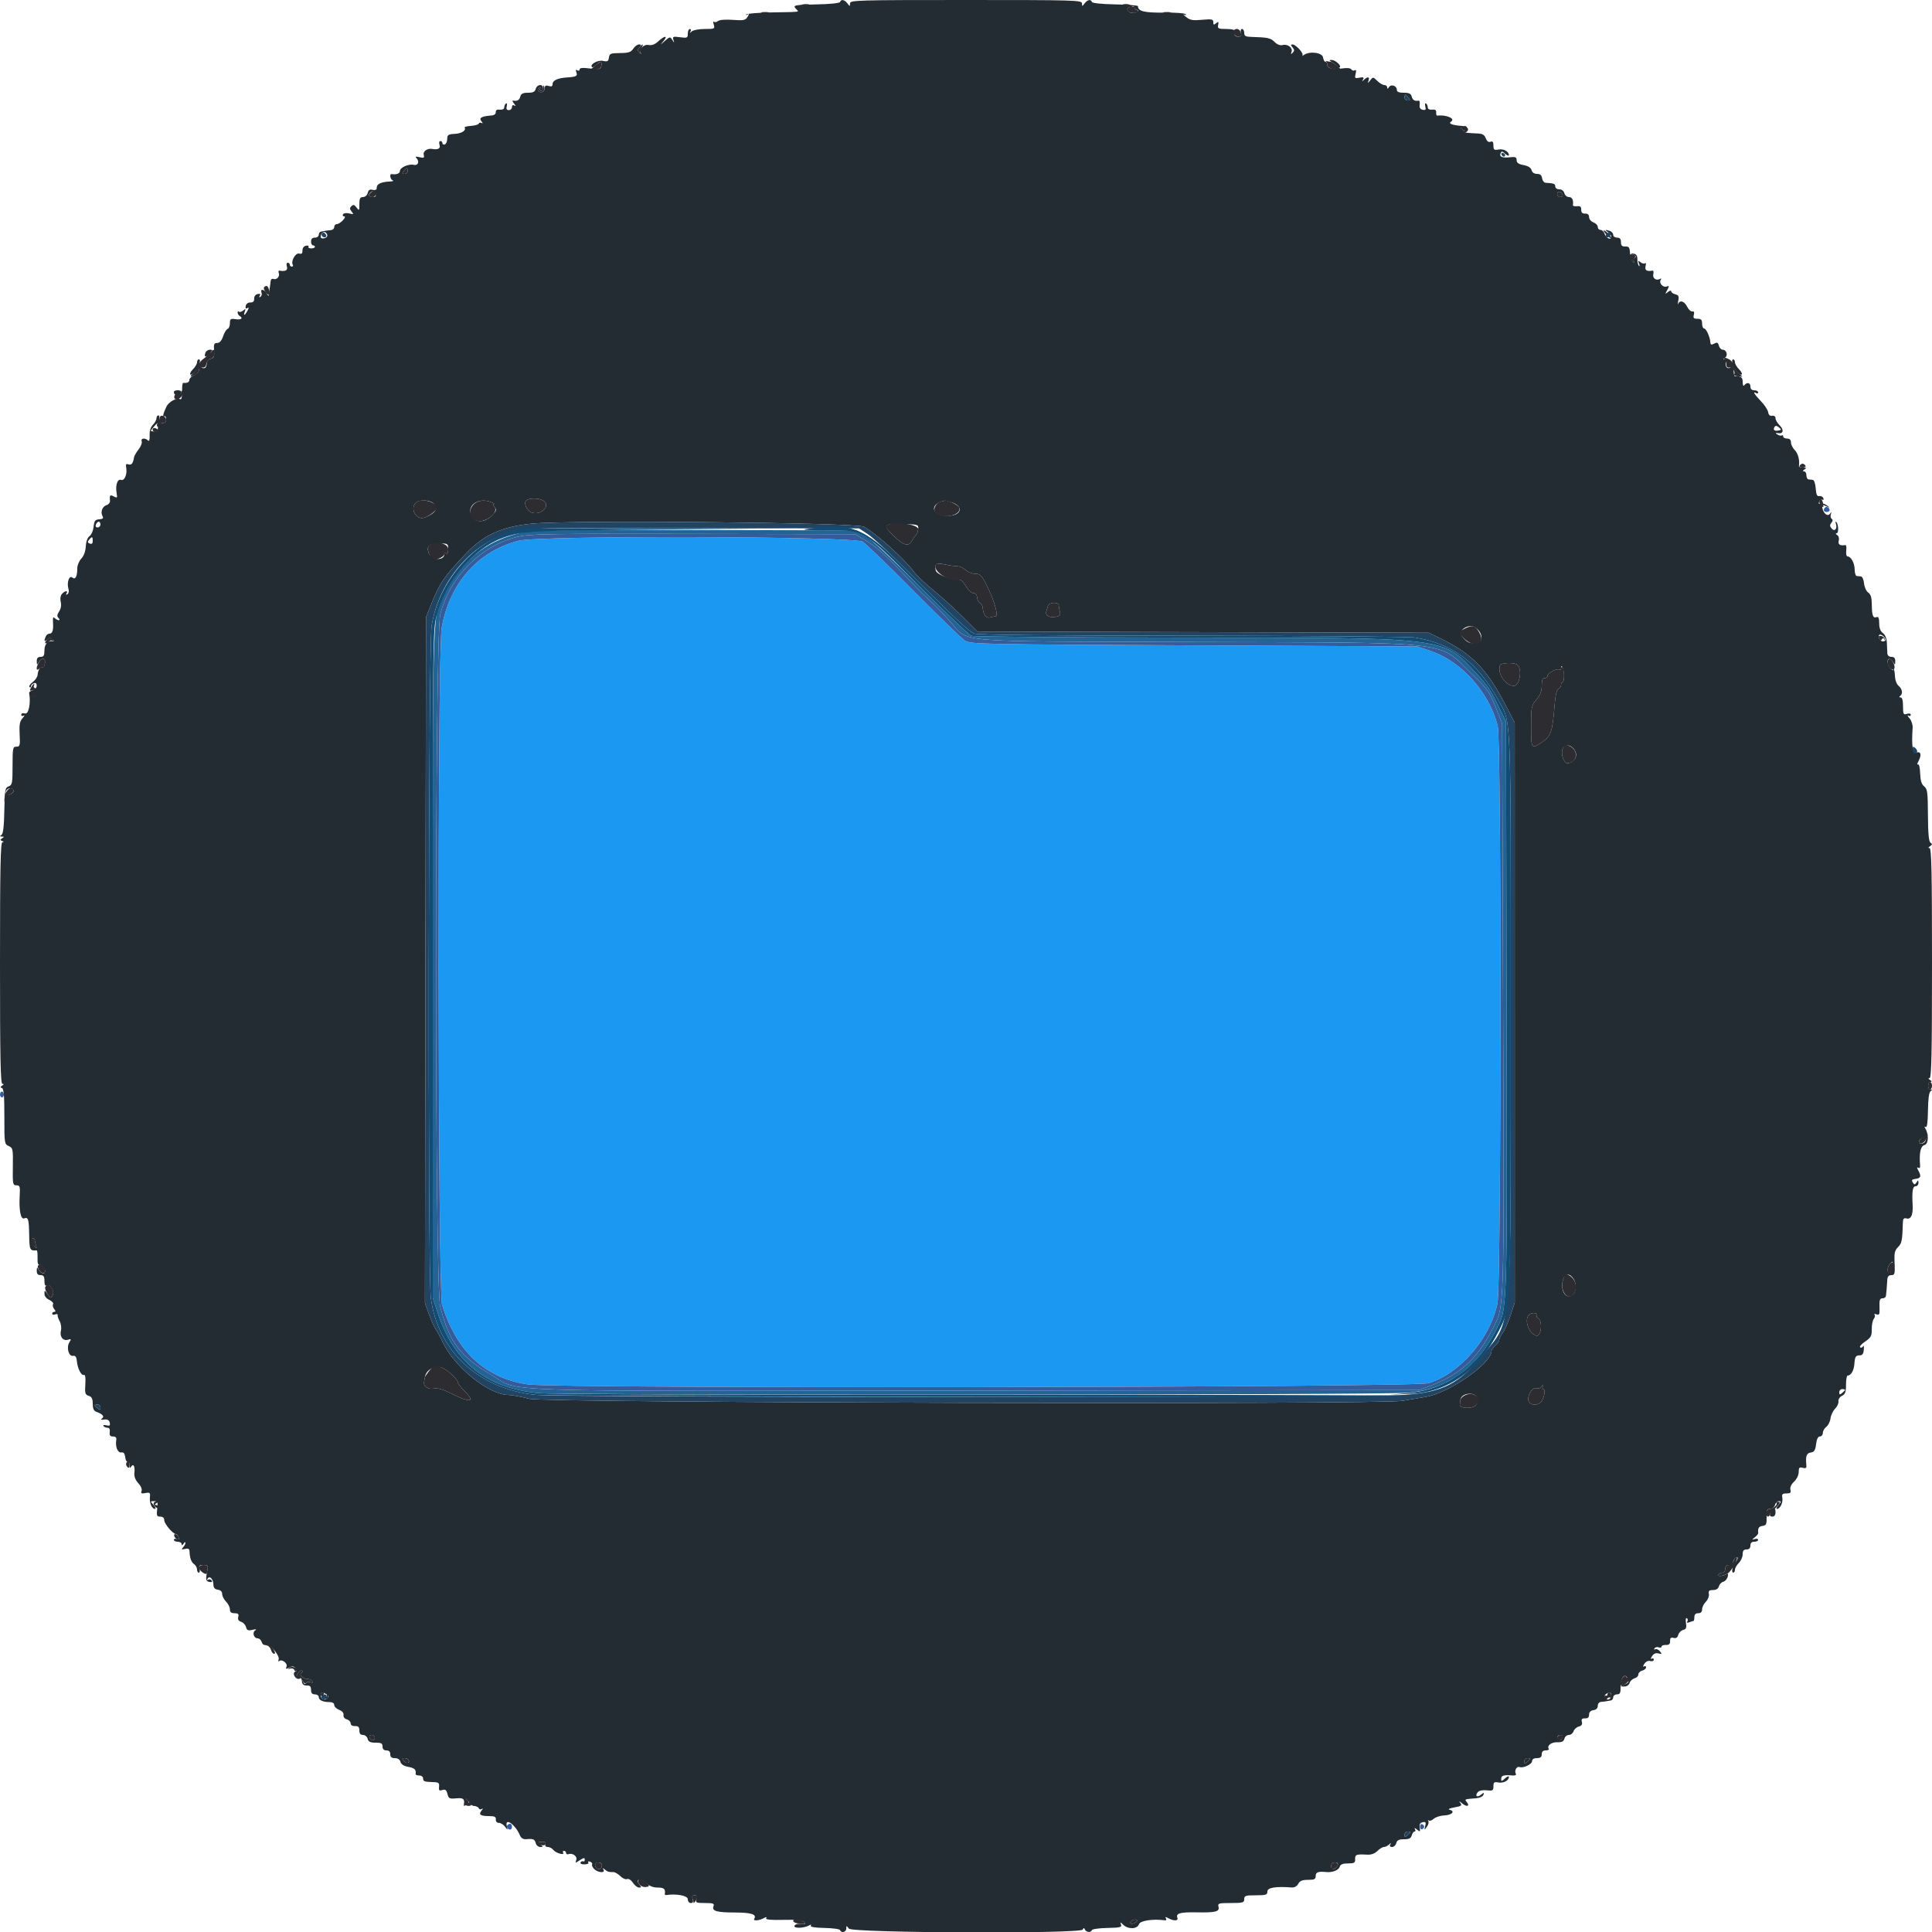 <svg id="svg" version="1.1" xmlns="http://www.w3.org/2000/svg" xmlns:xlink="http://www.w3.org/1999/xlink" width="400" height="400" viewBox="0, 0, 400,400"><g id="svgg"><path id="path0" d="M107.400 111.950 C 98.973 114.078,93.078 120.744,91.439 130.000 C 90.557 134.979,90.646 267.378,91.533 270.200 C 94.573 279.867,100.443 285.310,109.251 286.627 C 115.342 287.538,292.789 287.293,295.800 286.370 C 302.289 284.380,308.572 277.067,310.036 269.798 C 310.840 265.808,310.880 153.253,310.078 150.237 C 308.192 143.140,302.549 136.897,296.051 134.720 L 293.400 133.832 247.182 133.616 C 202.698 133.408,200.920 133.372,199.782 132.642 C 199.132 132.225,194.370 127.614,189.200 122.397 C 184.030 117.179,179.268 112.570,178.618 112.155 C 176.835 111.017,111.838 110.830,107.400 111.950 " stroke="none" fill="#1b99f2" fill-rule="evenodd"></path><path id="path1" d="M173.930 0.410 C 173.849 0.652,171.868 0.857,169.097 0.910 C 164.323 1.001,164.031 1.071,164.880 1.920 C 165.480 2.520,165.901 2.466,159.907 2.566 C 157.106 2.613,154.676 2.804,154.507 2.990 C 154.338 3.176,154.438 3.191,154.730 3.022 C 155.161 2.773,155.168 2.863,154.763 3.510 C 154.331 4.203,153.945 4.280,151.719 4.115 C 150.195 4.003,148.960 4.101,148.648 4.360 C 148.361 4.598,147.986 4.660,147.814 4.497 C 147.641 4.333,147.625 4.605,147.777 5.100 C 148.040 5.956,147.949 6.000,145.907 6.000 C 144.726 6.000,143.518 6.225,143.221 6.500 C 142.790 6.900,142.739 6.900,142.965 6.500 C 143.120 6.225,143.057 6.000,142.824 6.000 C 142.591 6.000,142.400 6.433,142.400 6.962 C 142.400 7.854,142.283 7.908,140.792 7.708 C 139.353 7.515,139.209 7.572,139.422 8.246 C 139.651 8.969,139.641 8.970,139.192 8.267 C 138.744 7.567,138.674 7.576,137.664 8.467 C 136.638 9.372,136.629 9.373,137.365 8.500 C 138.371 7.308,137.593 7.344,136.291 8.551 C 135.589 9.201,134.950 9.441,134.268 9.311 C 133.227 9.112,132.136 10.326,132.707 11.047 C 132.861 11.241,132.736 11.183,132.430 10.917 C 131.976 10.522,131.968 10.321,132.386 9.817 C 132.809 9.308,132.793 9.200,132.298 9.200 C 131.968 9.200,131.434 9.597,131.111 10.083 C 130.630 10.809,130.138 10.969,128.362 10.983 C 126.413 10.998,126.187 11.091,126.069 11.925 C 125.957 12.712,125.771 12.813,124.818 12.604 C 123.763 12.372,122.031 13.364,122.562 13.895 C 122.672 14.005,123.053 13.804,123.410 13.448 C 124.297 12.560,124.768 12.635,124.510 13.622 C 124.315 14.368,124.095 14.419,122.148 14.176 C 120.618 13.985,120.000 14.043,120.000 14.378 C 120.000 14.636,119.789 14.717,119.532 14.558 C 119.219 14.365,119.147 14.485,119.315 14.922 C 119.631 15.747,119.375 15.896,117.400 16.034 C 115.408 16.173,114.400 16.645,114.400 17.441 C 114.400 17.872,114.162 17.978,113.600 17.800 C 113.041 17.623,112.800 17.728,112.800 18.149 C 112.800 18.947,112.034 19.394,111.530 18.890 C 111.264 18.624,111.296 18.388,111.627 18.183 C 111.947 17.985,112.022 18.041,111.838 18.338 C 111.681 18.592,111.743 18.800,111.976 18.800 C 112.209 18.800,112.400 18.530,112.400 18.200 C 112.400 17.307,111.158 17.474,110.916 18.400 C 110.757 19.006,110.370 19.200,109.316 19.200 C 108.262 19.200,107.875 19.394,107.716 20.000 C 107.519 20.751,107.093 20.988,106.232 20.825 C 106.030 20.786,106.120 21.070,106.432 21.454 C 106.795 21.901,106.819 22.045,106.500 21.853 C 106.185 21.664,106.000 21.784,106.000 22.176 C 106.000 22.519,105.709 22.800,105.353 22.800 C 104.903 22.800,104.770 22.556,104.916 21.999 C 105.031 21.559,104.962 21.300,104.763 21.423 C 104.563 21.546,104.400 21.904,104.400 22.219 C 104.400 22.573,104.058 22.754,103.500 22.695 C 102.899 22.632,102.614 22.806,102.642 23.219 C 102.666 23.578,102.330 23.865,101.842 23.901 C 99.714 24.061,99.100 24.397,99.665 25.093 C 99.972 25.472,100.001 25.634,99.734 25.474 C 99.478 25.321,99.208 25.368,99.134 25.580 C 99.060 25.792,98.337 26.009,97.526 26.063 C 96.715 26.116,96.118 26.268,96.199 26.399 C 96.572 27.003,95.595 27.635,94.168 27.714 C 92.802 27.789,92.599 27.925,92.591 28.770 C 92.587 29.303,92.362 29.813,92.091 29.903 C 91.821 29.993,91.600 29.872,91.600 29.633 C 91.600 29.395,91.408 29.200,91.173 29.200 C 90.928 29.200,90.854 29.541,91.000 30.000 C 91.240 30.757,90.690 31.054,89.459 30.834 C 88.495 30.661,87.539 31.324,87.725 32.037 C 87.894 32.682,87.764 32.759,86.862 32.546 C 86.023 32.349,85.898 32.402,86.269 32.797 C 86.906 33.477,86.508 34.353,85.662 34.132 C 84.655 33.869,82.800 34.684,82.800 35.390 C 82.800 35.921,82.074 36.201,81.100 36.047 C 80.590 35.967,80.770 37.121,81.300 37.335 C 81.575 37.446,81.350 37.554,80.800 37.574 C 78.989 37.641,78.000 38.077,78.000 38.809 C 78.000 39.335,77.781 39.468,77.176 39.310 C 76.571 39.151,76.294 39.320,76.130 39.947 C 76.002 40.437,75.586 40.800,75.153 40.800 C 74.552 40.800,74.400 41.097,74.400 42.276 C 74.400 43.653,74.361 43.700,73.827 42.976 C 73.378 42.368,73.148 42.305,72.764 42.683 C 72.377 43.064,72.386 43.302,72.807 43.808 C 73.278 44.376,73.221 44.421,72.313 44.193 C 71.729 44.046,71.172 44.121,71.020 44.368 C 70.873 44.605,70.971 44.800,71.238 44.800 C 71.540 44.800,71.449 45.104,71.000 45.600 C 70.602 46.040,70.034 46.400,69.738 46.400 C 69.442 46.400,69.200 46.670,69.200 47.000 C 69.200 47.330,68.885 47.621,68.500 47.646 C 68.115 47.672,67.620 47.734,67.400 47.785 C 67.180 47.836,66.775 47.906,66.500 47.939 C 66.225 47.973,66.000 48.270,66.000 48.600 C 66.000 48.933,65.644 49.200,65.200 49.200 C 64.667 49.200,64.400 49.467,64.400 50.000 C 64.400 50.440,64.580 50.800,64.800 50.800 C 65.020 50.800,65.200 50.941,65.200 51.114 C 65.200 51.287,64.853 51.429,64.429 51.429 C 64.006 51.429,63.757 51.270,63.877 51.076 C 63.997 50.882,63.758 50.791,63.347 50.874 C 62.894 50.966,62.610 51.352,62.626 51.856 C 62.644 52.463,62.459 52.636,61.933 52.498 C 61.179 52.301,60.168 54.101,60.621 54.834 C 60.745 55.035,60.657 55.200,60.424 55.200 C 60.191 55.200,60.000 55.020,60.000 54.800 C 60.000 54.580,59.808 54.400,59.573 54.400 C 59.328 54.400,59.254 54.741,59.400 55.200 C 59.641 55.958,59.085 56.256,57.851 56.031 C 57.659 55.996,57.600 56.223,57.720 56.535 C 57.986 57.229,57.282 58.006,56.618 57.752 C 56.351 57.649,56.100 57.798,56.059 58.083 C 56.018 58.367,55.913 59.140,55.825 59.800 C 55.737 60.460,55.645 61.090,55.620 61.200 C 55.596 61.310,55.392 61.085,55.168 60.700 C 54.675 59.854,53.822 59.760,54.140 60.587 C 54.264 60.910,54.165 61.298,53.921 61.449 C 53.639 61.623,53.590 61.540,53.786 61.223 C 53.999 60.877,53.864 60.770,53.347 60.874 C 52.902 60.964,52.610 61.353,52.624 61.836 C 52.640 62.399,52.399 62.640,51.836 62.624 C 51.353 62.610,50.964 62.902,50.874 63.347 C 50.773 63.848,50.881 63.997,51.201 63.799 C 51.568 63.572,51.574 63.701,51.226 64.352 C 50.677 65.377,50.322 65.474,50.687 64.500 C 50.907 63.913,50.851 63.880,50.338 64.297 C 50.002 64.570,49.608 64.675,49.463 64.530 C 49.318 64.385,49.200 64.466,49.200 64.710 C 49.200 64.953,49.380 65.264,49.600 65.400 C 50.398 65.893,49.973 66.257,48.800 66.085 C 47.736 65.929,47.600 66.024,47.600 66.921 C 47.600 67.478,47.387 68.004,47.128 68.091 C 46.868 68.177,46.446 68.867,46.191 69.624 C 45.881 70.542,45.472 71.003,44.963 71.009 C 44.326 71.016,44.220 71.269,44.321 72.541 C 44.421 73.796,44.298 74.102,43.621 74.279 C 43.170 74.397,42.800 74.822,42.800 75.223 C 42.800 75.624,42.656 76.042,42.481 76.150 C 41.911 76.502,41.077 75.698,41.329 75.040 C 41.464 74.688,41.401 74.400,41.187 74.400 C 40.974 74.400,40.800 74.670,40.800 75.000 C 40.800 75.330,40.425 75.975,39.967 76.433 C 39.508 76.892,39.254 77.387,39.401 77.533 C 39.548 77.680,40.013 77.375,40.434 76.856 C 41.023 76.129,41.200 76.062,41.200 76.564 C 41.200 76.923,40.750 77.422,40.200 77.673 C 39.650 77.923,39.200 78.370,39.200 78.664 C 39.200 79.135,38.736 79.359,37.953 79.265 C 37.817 79.249,37.709 79.722,37.714 80.318 C 37.727 82.271,37.605 82.851,37.230 82.619 C 36.642 82.255,34.927 83.207,34.480 84.144 C 33.781 85.611,33.586 86.456,34.005 86.197 C 34.222 86.063,34.400 86.323,34.400 86.776 C 34.400 87.325,34.141 87.600,33.623 87.600 C 33.061 87.600,32.889 87.378,33.000 86.800 C 33.085 86.360,32.984 86.000,32.777 86.000 C 32.570 86.000,32.400 86.270,32.400 86.600 C 32.400 86.930,32.070 87.530,31.666 87.934 C 31.196 88.404,30.949 89.194,30.980 90.128 C 31.012 91.088,30.893 91.453,30.634 91.194 C 30.028 90.588,29.083 90.719,29.335 91.374 C 29.456 91.690,29.166 92.444,28.690 93.049 C 28.214 93.654,27.788 94.399,27.743 94.705 C 27.564 95.928,27.206 96.377,26.598 96.144 C 26.109 95.956,26.004 96.115,26.134 96.851 C 26.377 98.226,25.757 99.635,25.032 99.357 C 24.314 99.081,23.859 100.508,24.151 102.118 C 24.326 103.085,24.265 103.156,23.573 102.786 C 22.782 102.362,22.659 102.499,22.773 103.667 C 22.810 104.034,22.490 104.445,22.063 104.580 C 21.175 104.862,20.752 106.014,21.226 106.860 C 21.456 107.271,21.314 107.451,20.728 107.495 C 19.651 107.577,19.526 107.736,19.351 109.239 C 19.269 109.938,18.897 110.733,18.524 111.006 C 18.111 111.308,17.813 112.138,17.762 113.126 C 17.710 114.131,17.359 115.092,16.839 115.650 C 16.378 116.145,16.000 117.042,16.000 117.643 C 16.000 119.364,15.606 120.103,14.970 119.575 C 14.319 119.035,13.775 120.661,14.180 121.937 C 14.322 122.384,14.223 122.862,13.954 123.028 C 13.652 123.215,13.582 123.154,13.762 122.862 C 14.179 122.186,13.383 122.297,12.804 122.995 C 12.512 123.347,12.418 124.017,12.574 124.637 C 12.738 125.291,12.614 126.024,12.244 126.588 C 11.803 127.262,11.768 127.608,12.106 127.946 C 12.373 128.213,12.395 128.400,12.160 128.400 C 11.940 128.400,11.564 128.204,11.325 127.965 C 11.012 127.652,10.914 127.904,10.974 128.865 C 11.080 130.535,10.859 131.200,10.200 131.200 C 9.917 131.200,9.576 131.485,9.443 131.833 C 9.065 132.816,9.149 132.940,9.817 132.386 C 10.305 131.981,10.535 131.977,10.917 132.366 C 11.183 132.636,11.220 132.816,11.000 132.765 C 9.973 132.529,9.200 133.335,9.200 134.643 C 9.200 135.733,9.043 136.000,8.400 136.000 C 7.833 136.000,7.604 136.263,7.612 136.900 C 7.623 137.704,7.668 137.725,8.032 137.100 C 8.660 136.021,9.523 136.222,9.299 137.395 C 9.194 137.943,8.962 138.300,8.782 138.189 C 8.374 137.937,7.856 138.742,7.782 139.744 C 7.751 140.160,7.296 140.826,6.769 141.223 C 6.243 141.620,5.944 142.078,6.106 142.239 C 6.268 142.401,6.400 142.343,6.400 142.109 C 6.400 141.876,6.670 141.582,7.000 141.455 C 7.400 141.302,7.600 141.472,7.600 141.966 C 7.600 142.374,7.235 142.802,6.789 142.919 C 6.342 143.036,6.004 143.282,6.036 143.466 C 6.402 145.549,5.938 147.909,5.200 147.716 C 4.735 147.594,4.400 147.704,4.400 147.977 C 4.400 148.242,4.618 148.320,4.900 148.155 C 5.175 147.994,5.070 148.239,4.667 148.699 C 4.085 149.364,3.961 150.054,4.067 152.060 C 4.188 154.361,4.129 154.586,3.400 154.593 C 2.654 154.599,2.600 154.869,2.600 158.553 C 2.600 162.151,2.528 162.534,1.794 162.806 C 1.055 163.080,0.980 163.502,0.897 167.827 C 0.834 171.100,0.652 172.647,0.303 172.868 C -0.077 173.110,-0.054 173.191,0.400 173.200 C 0.892 173.210,0.901 173.275,0.455 173.558 C -0.006 173.849,-0.006 173.937,0.455 174.120 C 0.842 174.274,0.855 174.346,0.500 174.368 C 0.106 174.393,0.000 179.684,0.000 199.400 C 0.000 219.130,0.105 224.401,0.500 224.406 C 0.866 224.411,0.854 224.505,0.455 224.758 C 0.034 225.024,0.024 225.141,0.411 225.270 C 0.782 225.394,0.910 226.921,0.903 231.149 C 0.894 236.710,0.918 236.871,1.806 237.276 C 2.671 237.669,2.715 237.893,2.659 241.546 C 2.604 245.150,2.652 245.401,3.400 245.409 C 4.117 245.417,4.187 245.646,4.076 247.609 C 3.907 250.607,4.294 252.526,5.012 252.251 C 5.849 251.930,5.992 252.417,6.042 255.759 C 6.087 258.784,6.193 258.993,7.609 258.878 C 7.724 258.868,7.798 259.568,7.773 260.433 C 7.739 261.607,7.875 261.980,8.310 261.903 C 8.631 261.846,9.046 262.205,9.234 262.700 C 9.655 263.814,8.661 263.979,8.032 262.900 C 7.668 262.275,7.623 262.296,7.612 263.100 C 7.604 263.737,7.833 264.000,8.400 264.000 C 9.020 264.000,9.200 264.267,9.200 265.187 C 9.200 266.050,9.356 266.315,9.769 266.156 C 10.534 265.863,11.347 267.408,10.874 268.254 C 10.559 268.816,10.431 268.779,9.857 267.960 C 9.230 267.065,9.200 267.060,9.200 267.847 C 9.200 268.343,9.607 268.857,10.223 269.137 C 10.785 269.394,11.129 269.791,10.988 270.019 C 10.847 270.248,10.949 270.697,11.215 271.018 C 11.555 271.428,11.565 271.600,11.249 271.600 C 11.002 271.600,10.800 271.774,10.800 271.987 C 10.800 272.201,11.077 272.268,11.416 272.138 C 11.755 272.008,11.987 272.059,11.931 272.251 C 11.876 272.443,12.064 273.022,12.349 273.537 C 12.637 274.057,12.756 274.921,12.617 275.476 C 12.302 276.730,13.051 277.701,14.082 277.374 C 14.756 277.160,14.791 277.225,14.367 277.905 C 13.703 278.967,14.207 280.866,15.111 280.715 C 15.617 280.631,15.830 280.920,15.914 281.800 C 16.062 283.358,16.835 284.873,17.375 284.664 C 17.652 284.557,17.753 285.236,17.665 286.612 C 17.547 288.465,17.633 288.757,18.365 288.989 C 19.000 289.190,19.200 289.586,19.200 290.640 C 19.200 291.597,19.416 292.102,19.900 292.275 C 21.223 292.746,21.699 293.290,21.119 293.666 C 20.775 293.889,20.931 293.968,21.584 293.901 C 22.276 293.830,22.614 294.024,22.724 294.557 C 22.848 295.157,22.706 295.269,22.040 295.095 C 21.577 294.974,21.300 295.038,21.423 295.237 C 21.546 295.437,21.918 295.600,22.249 295.600 C 22.643 295.600,22.807 295.910,22.725 296.500 C 22.632 297.173,22.802 297.402,23.400 297.409 C 23.958 297.416,24.161 297.645,24.070 298.163 C 23.835 299.509,24.377 300.837,25.111 300.715 C 25.602 300.633,25.837 300.918,25.927 301.707 C 25.997 302.316,26.222 302.710,26.427 302.583 C 26.632 302.456,26.803 302.768,26.806 303.276 C 26.811 303.947,26.906 304.051,27.156 303.657 C 27.624 302.918,27.974 303.596,27.825 304.954 C 27.744 305.689,28.017 306.409,28.626 307.066 C 29.165 307.647,29.450 308.325,29.310 308.691 C 29.119 309.187,29.285 309.277,30.106 309.120 C 31.024 308.945,31.131 309.041,31.040 309.961 C 30.920 311.179,31.438 312.400,32.076 312.400 C 32.322 312.400,32.198 312.040,31.800 311.600 C 31.098 310.824,31.101 310.800,31.904 310.800 C 32.633 310.800,32.710 310.990,32.548 312.400 C 32.386 313.805,32.463 314.000,33.182 314.000 C 33.713 314.000,34.000 314.261,34.000 314.745 C 34.000 315.469,35.801 317.600,36.412 317.600 C 36.578 317.600,36.826 317.890,36.962 318.245 C 37.139 318.706,37.037 318.823,36.605 318.657 C 36.272 318.529,36.000 318.599,36.000 318.813 C 36.000 319.026,36.360 319.200,36.800 319.200 C 37.240 319.200,37.603 319.425,37.606 319.700 C 37.610 320.033,37.742 320.000,38.000 319.600 C 38.213 319.270,38.391 319.189,38.394 319.420 C 38.397 319.651,38.175 320.080,37.900 320.374 C 37.490 320.812,37.562 320.870,38.300 320.692 C 38.952 320.535,39.208 320.657,39.231 321.137 C 39.297 322.584,39.584 323.399,40.178 323.833 C 40.520 324.083,40.800 324.583,40.800 324.944 C 40.800 325.305,40.963 325.600,41.163 325.600 C 41.362 325.600,41.431 325.240,41.316 324.800 C 41.147 324.154,41.304 324.000,42.127 324.000 C 43.026 324.000,43.121 324.131,42.930 325.100 C 42.540 327.076,42.590 327.367,43.347 327.523 C 43.820 327.620,43.994 327.513,43.820 327.232 C 43.668 326.987,43.349 326.908,43.111 327.055 C 42.841 327.222,42.792 327.136,42.983 326.827 C 43.410 326.136,44.173 326.948,44.188 328.108 C 44.196 328.724,44.479 329.040,45.100 329.128 C 45.678 329.210,46.000 329.532,46.000 330.028 C 46.000 330.453,46.360 331.160,46.800 331.600 C 47.240 332.040,47.600 332.760,47.600 333.200 C 47.600 333.778,47.867 334.000,48.563 334.000 C 49.312 334.000,49.481 334.169,49.326 334.761 C 49.191 335.278,49.382 335.604,49.920 335.775 C 50.357 335.913,50.812 336.403,50.932 336.863 C 51.112 337.549,51.353 337.652,52.275 337.437 C 53.029 337.262,53.216 337.298,52.842 337.547 C 52.166 337.998,52.543 339.200,53.360 339.200 C 53.683 339.200,54.057 339.551,54.194 339.980 C 54.349 340.470,54.666 340.673,55.047 340.527 C 55.818 340.231,57.987 342.751,57.688 343.594 C 57.569 343.927,57.615 344.071,57.789 343.914 C 58.333 343.422,59.592 344.356,59.324 345.053 C 59.119 345.589,59.212 345.622,59.897 345.255 C 60.524 344.920,60.824 344.947,61.175 345.370 C 61.522 345.788,61.515 345.962,61.145 346.085 C 60.462 346.313,61.028 347.600,61.811 347.600 C 62.161 347.600,62.334 347.417,62.196 347.193 C 62.058 346.970,61.764 346.899,61.543 347.035 C 61.322 347.172,61.370 346.917,61.651 346.468 C 61.931 346.019,62.340 345.763,62.560 345.899 C 62.806 346.051,62.769 346.210,62.464 346.312 C 61.743 346.552,62.688 347.600,63.625 347.600 C 64.025 347.600,64.483 347.811,64.642 348.068 C 64.835 348.381,64.715 348.453,64.278 348.285 C 63.919 348.148,63.499 348.240,63.344 348.491 C 63.158 348.792,62.951 348.684,62.734 348.173 C 62.418 347.427,62.411 347.428,62.516 348.200 C 62.589 348.739,62.915 348.990,63.512 348.968 C 64.184 348.944,64.400 349.163,64.400 349.868 C 64.400 350.533,64.629 350.800,65.200 350.800 C 65.640 350.800,66.000 351.051,66.000 351.357 C 66.000 352.002,66.852 352.400,68.233 352.400 C 68.833 352.400,69.200 352.632,69.200 353.010 C 69.200 353.345,69.658 353.794,70.218 354.007 C 70.850 354.247,71.192 354.651,71.118 355.070 C 71.049 355.469,71.329 355.840,71.800 355.973 C 72.240 356.098,72.600 356.470,72.600 356.800 C 72.600 357.165,72.953 357.388,73.500 357.368 C 74.185 357.344,74.400 357.559,74.400 358.268 C 74.400 358.914,74.631 359.200,75.153 359.200 C 75.570 359.200,76.000 359.557,76.116 360.000 C 76.276 360.613,76.662 360.800,77.763 360.800 C 78.933 360.800,79.200 360.948,79.200 361.600 C 79.200 362.133,79.467 362.400,80.000 362.400 C 80.533 362.400,80.800 362.667,80.800 363.200 C 80.800 363.776,81.067 364.000,81.753 364.000 C 82.359 364.000,82.780 364.282,82.909 364.774 C 83.042 365.282,83.605 365.640,84.556 365.818 C 85.859 366.063,86.191 366.392,86.047 367.300 C 86.021 367.465,86.360 367.600,86.800 367.600 C 87.244 367.600,87.600 367.867,87.600 368.200 C 87.600 368.829,87.843 368.915,89.800 368.972 C 90.807 369.002,90.984 369.155,90.900 369.931 C 90.818 370.684,90.944 370.808,91.587 370.604 C 92.201 370.409,92.431 370.586,92.639 371.414 C 92.879 372.369,93.059 372.459,94.453 372.326 C 95.964 372.182,96.272 372.465,96.025 373.768 C 95.986 373.970,96.244 373.896,96.596 373.603 C 97.110 373.177,97.134 372.998,96.719 372.705 C 96.319 372.423,96.338 372.379,96.800 372.513 C 97.130 372.608,97.381 372.945,97.358 373.262 C 97.335 373.579,97.692 373.867,98.152 373.901 C 98.612 373.936,99.051 374.154,99.128 374.385 C 99.205 374.616,99.478 374.679,99.734 374.526 C 100.047 374.338,100.037 374.448,99.703 374.860 C 99.033 375.689,99.447 376.000,101.222 376.000 C 102.395 376.000,102.699 376.149,102.656 376.700 C 102.623 377.115,102.880 377.402,103.286 377.405 C 103.664 377.407,104.240 377.767,104.566 378.205 C 105.147 378.983,105.155 378.980,104.933 378.100 C 104.453 376.194,106.695 377.723,107.615 379.929 C 107.875 380.552,108.297 380.833,108.901 380.784 C 110.425 380.661,110.699 380.772,110.916 381.600 C 111.031 382.040,111.446 382.400,111.839 382.400 C 112.508 382.400,112.510 382.368,111.870 381.900 C 111.253 381.449,111.282 381.395,112.164 381.344 C 112.847 381.305,113.077 381.456,112.928 381.844 C 112.796 382.188,112.981 382.400,113.413 382.400 C 113.797 382.400,114.312 382.672,114.556 383.005 C 115.037 383.659,116.976 384.208,116.587 383.579 C 116.458 383.371,116.543 383.200,116.776 383.200 C 117.009 383.200,117.200 383.395,117.200 383.633 C 117.200 383.872,117.425 383.986,117.700 383.887 C 118.572 383.575,119.594 384.351,119.304 385.105 C 119.055 385.756,119.100 385.758,120.053 385.133 C 120.854 384.608,121.067 384.584,121.067 385.017 C 121.067 385.318,120.929 385.480,120.761 385.376 C 120.593 385.272,120.342 385.370,120.204 385.593 C 120.058 385.829,120.393 386.000,121.000 386.000 C 121.588 386.000,121.940 385.827,121.803 385.605 C 121.663 385.378,121.823 385.311,122.177 385.446 C 122.517 385.577,122.705 385.830,122.594 386.010 C 122.483 386.189,122.677 386.620,123.025 386.968 C 123.791 387.734,125.394 387.844,124.947 387.100 C 124.714 386.712,124.776 386.705,125.223 387.066 C 125.821 387.549,125.992 387.600,127.000 387.600 C 127.330 387.600,127.974 387.974,128.431 388.431 C 128.888 388.888,129.518 389.164,129.830 389.044 C 130.160 388.917,130.670 389.241,131.045 389.813 C 131.401 390.356,131.963 390.800,132.295 390.800 C 132.793 390.800,132.809 390.693,132.386 390.183 C 131.449 389.054,132.543 388.740,133.695 389.808 C 134.416 390.476,135.228 390.800,136.183 390.800 C 137.472 390.800,137.806 391.096,137.647 392.100 C 137.621 392.265,137.735 392.379,137.900 392.353 C 139.998 392.021,142.400 392.474,142.400 393.200 C 142.400 393.660,142.667 394.000,143.027 394.000 C 143.472 394.000,143.580 393.768,143.400 393.200 C 143.217 392.623,143.328 392.400,143.800 392.400 C 144.272 392.400,144.383 392.623,144.200 393.200 C 143.969 393.928,144.128 394.000,145.960 394.000 C 147.643 394.000,147.934 394.105,147.729 394.640 C 147.338 395.660,148.330 395.956,152.155 395.962 C 155.570 395.968,156.726 396.349,156.150 397.281 C 155.861 397.749,157.122 397.670,158.075 397.160 C 158.642 396.857,158.814 396.853,158.632 397.149 C 158.449 397.444,159.561 397.549,162.217 397.487 C 165.051 397.421,166.185 397.540,166.515 397.938 C 166.877 398.374,166.742 398.452,165.817 398.339 C 165.109 398.253,164.600 398.406,164.489 398.739 C 164.294 399.318,166.619 399.206,167.620 398.588 C 167.925 398.399,168.023 398.439,167.869 398.689 C 167.703 398.957,168.698 399.122,170.707 399.160 C 172.408 399.193,173.860 399.395,173.933 399.610 C 174.164 400.284,175.199 400.034,175.213 399.300 C 175.225 398.633,175.251 398.633,175.757 399.300 C 176.447 400.209,223.745 400.404,224.167 399.500 C 224.353 399.100,224.447 399.100,224.633 399.500 C 224.910 400.093,225.876 400.167,226.067 399.610 C 226.140 399.395,227.581 399.193,229.269 399.161 C 231.924 399.110,232.304 399.014,232.091 398.451 C 231.879 397.890,231.943 397.897,232.551 398.500 C 233.541 399.481,235.476 399.421,235.800 398.400 C 236.038 397.650,238.689 397.243,241.140 397.579 C 241.458 397.623,241.562 397.462,241.392 397.187 C 241.175 396.836,241.308 396.830,241.925 397.160 C 243.079 397.778,244.020 397.716,243.760 397.040 C 243.410 396.127,244.349 395.867,247.764 395.931 C 251.700 396.005,252.542 395.787,252.274 394.761 C 252.092 394.067,252.318 394.000,254.837 394.000 C 257.333 394.000,257.600 393.923,257.600 393.200 C 257.600 392.489,257.867 392.400,260.000 392.400 C 262.133 392.400,262.400 392.311,262.400 391.600 C 262.400 390.809,264.190 390.520,267.473 390.781 C 267.994 390.822,268.523 390.518,268.787 390.025 C 269.119 389.405,269.621 389.200,270.814 389.200 C 272.133 389.200,272.400 389.065,272.400 388.400 C 272.400 387.616,272.928 387.416,274.543 387.586 C 275.838 387.723,277.139 387.223,277.368 386.499 C 277.528 385.997,278.014 385.800,279.095 385.800 C 280.398 385.800,280.596 385.679,280.568 384.900 C 280.535 383.962,280.802 383.865,283.072 383.988 C 283.894 384.032,284.636 383.764,285.172 383.228 C 285.627 382.773,286.234 382.400,286.520 382.400 C 286.806 382.400,287.282 382.175,287.579 381.900 C 288.010 381.500,288.061 381.500,287.835 381.900 C 287.659 382.212,287.801 382.400,288.214 382.400 C 288.577 382.400,288.969 382.040,289.084 381.600 C 289.243 380.994,289.630 380.800,290.684 380.800 C 291.738 380.800,292.125 380.606,292.284 380.000 C 292.399 379.560,292.663 379.200,292.870 379.200 C 293.078 379.200,293.112 378.975,292.947 378.700 C 292.763 378.395,292.925 378.426,293.362 378.781 C 294.016 379.312,294.066 379.279,293.939 378.391 C 293.839 377.692,294.012 377.378,294.557 377.270 C 295.176 377.147,295.271 377.292,295.077 378.060 C 294.852 378.951,294.870 378.960,295.407 378.241 C 295.719 377.824,295.861 377.284,295.723 377.041 C 295.585 376.798,295.621 376.735,295.803 376.901 C 295.986 377.066,296.453 376.914,296.843 376.561 C 297.232 376.209,298.222 375.894,299.042 375.861 C 300.612 375.797,301.355 374.992,300.122 374.691 C 299.699 374.588,300.107 374.387,301.106 374.205 C 302.599 373.935,302.749 373.815,302.313 373.248 C 301.990 372.829,302.131 372.870,302.709 373.364 C 303.675 374.188,304.404 373.969,303.663 373.076 C 303.181 372.495,303.145 372.509,305.667 372.303 C 306.365 372.246,307.022 371.931,307.132 371.600 C 307.303 371.082,307.238 371.076,306.655 371.557 C 305.844 372.227,305.297 371.848,305.946 371.065 C 306.232 370.721,306.935 370.569,307.803 370.665 C 309.062 370.804,309.200 370.722,309.200 369.836 C 309.200 368.996,309.351 368.880,310.241 369.042 C 311.296 369.233,312.400 368.643,312.400 367.889 C 312.400 367.662,312.040 367.802,311.600 368.200 C 310.881 368.851,310.800 368.857,310.800 368.262 C 310.800 367.601,311.359 367.441,313.145 367.590 C 313.686 367.635,313.985 367.499,313.844 367.271 C 313.471 366.668,313.998 365.624,314.564 365.842 C 315.353 366.144,317.200 365.281,317.200 364.610 C 317.200 364.226,317.571 364.000,318.200 364.000 C 318.933 364.000,319.200 363.787,319.200 363.200 C 319.200 362.659,319.467 362.400,320.024 362.400 C 320.477 362.400,320.758 362.256,320.650 362.081 C 320.236 361.411,321.177 360.678,322.406 360.713 C 323.356 360.740,323.741 360.548,323.891 359.975 C 324.002 359.549,324.420 359.200,324.820 359.200 C 325.219 359.200,325.654 358.859,325.786 358.443 C 325.918 358.027,326.404 357.588,326.866 357.467 C 327.448 357.315,327.646 357.018,327.510 356.498 C 327.363 355.936,327.525 355.755,328.157 355.774 C 328.742 355.792,329.000 355.555,329.000 355.000 C 329.000 354.475,329.309 354.156,329.900 354.072 C 330.478 353.990,330.800 353.668,330.800 353.172 C 330.800 352.721,331.091 352.381,331.500 352.354 C 331.885 352.328,332.380 352.266,332.600 352.215 C 332.820 352.164,333.225 352.094,333.500 352.061 C 333.775 352.027,334.000 351.730,334.000 351.400 C 334.000 351.070,334.349 350.800,334.775 350.800 C 335.420 350.800,335.546 350.523,335.527 349.153 C 335.504 347.473,336.298 346.400,336.883 347.321 C 337.376 348.096,337.254 348.404,336.300 348.788 L 335.400 349.149 336.273 349.175 C 336.793 349.190,337.243 348.894,337.386 348.443 C 337.518 348.027,337.981 347.594,338.413 347.481 C 338.846 347.367,339.200 347.009,339.200 346.684 C 339.200 346.359,339.560 345.999,340.000 345.884 C 340.440 345.769,340.800 345.467,340.800 345.214 C 340.800 344.960,340.607 344.872,340.370 345.018 C 340.120 345.173,340.146 344.955,340.433 344.496 C 340.735 344.012,341.210 343.782,341.663 343.900 C 342.070 344.007,342.400 343.883,342.400 343.623 C 342.400 343.364,342.207 343.272,341.970 343.418 C 341.720 343.573,341.746 343.355,342.033 342.896 C 342.363 342.367,342.801 342.179,343.363 342.323 C 344.102 342.514,344.136 342.461,343.655 341.874 C 343.355 341.508,342.922 341.325,342.693 341.466 C 342.457 341.612,342.395 341.531,342.551 341.279 C 342.702 341.035,343.090 340.936,343.413 341.060 C 343.736 341.184,344.000 341.117,344.000 340.911 C 344.000 340.705,344.405 340.551,344.900 340.568 C 345.566 340.592,345.793 340.381,345.774 339.757 C 345.755 339.125,345.936 338.963,346.498 339.110 C 347.013 339.244,347.314 339.050,347.461 338.490 C 347.578 338.041,348.030 337.581,348.466 337.467 C 349.098 337.302,349.218 337.012,349.063 336.028 C 348.952 335.322,349.028 334.894,349.241 335.025 C 349.446 335.152,349.491 335.453,349.341 335.696 C 349.163 335.983,349.311 336.043,349.767 335.868 C 350.151 335.721,350.541 335.600,350.633 335.600 C 350.725 335.600,350.800 335.240,350.800 334.800 C 350.800 334.267,351.067 334.000,351.600 334.000 C 352.133 334.000,352.400 333.733,352.400 333.200 C 352.400 332.760,352.751 332.049,353.181 331.619 C 353.615 331.185,353.891 330.475,353.804 330.019 C 353.678 329.367,353.853 329.200,354.660 329.200 C 355.322 329.200,355.744 328.935,355.874 328.437 C 355.984 328.017,356.390 327.591,356.776 327.490 C 357.163 327.389,357.579 326.922,357.702 326.453 C 357.855 325.868,357.779 325.690,357.463 325.888 C 356.711 326.357,355.529 326.438,355.799 326.001 C 355.936 325.781,356.307 325.600,356.624 325.600 C 356.941 325.600,357.200 325.240,357.200 324.800 C 357.200 324.252,357.467 324.000,358.047 324.000 C 358.696 324.000,358.845 324.186,358.684 324.800 C 358.569 325.240,358.638 325.600,358.837 325.600 C 359.037 325.600,359.200 325.330,359.200 325.000 C 359.200 324.670,359.560 324.040,360.000 323.600 C 360.440 323.160,360.800 322.350,360.800 321.800 C 360.800 321.067,361.013 320.800,361.600 320.800 C 362.133 320.800,362.400 320.533,362.400 320.000 C 362.400 319.467,362.667 319.200,363.200 319.200 C 363.640 319.200,364.000 319.026,364.000 318.813 C 364.000 318.599,363.685 318.524,363.300 318.645 C 362.659 318.847,362.661 318.815,363.327 318.269 C 363.726 317.941,364.041 317.566,364.027 317.436 C 363.910 316.403,364.122 316.038,364.900 315.928 C 365.680 315.817,365.794 315.574,365.757 314.100 C 365.721 312.666,365.837 312.400,366.495 312.400 C 366.938 312.400,367.365 312.055,367.484 311.600 C 367.599 311.160,367.970 310.800,368.309 310.800 C 368.826 310.800,368.809 310.927,368.200 311.600 C 367.802 312.040,367.678 312.400,367.924 312.400 C 368.573 312.400,369.201 311.041,369.010 310.051 C 368.877 309.362,369.041 309.200,369.870 309.200 C 370.684 309.200,370.852 309.042,370.691 308.428 C 370.564 307.941,370.843 307.324,371.445 306.758 C 372.000 306.237,372.400 305.403,372.400 304.768 C 372.400 303.857,372.539 303.711,373.235 303.893 C 373.879 304.062,374.051 303.939,373.989 303.356 C 373.790 301.500,374.015 300.854,374.900 300.728 C 375.620 300.626,375.840 300.280,376.000 299.000 C 376.133 297.933,376.400 297.400,376.800 297.400 C 377.130 297.400,377.401 297.070,377.403 296.666 C 377.404 296.262,377.725 295.698,378.116 295.412 C 378.507 295.126,378.895 294.347,378.980 293.680 C 379.064 293.013,379.494 292.106,379.936 291.664 C 380.377 291.223,380.690 290.535,380.632 290.136 C 380.572 289.726,380.889 289.230,381.363 288.992 C 382.035 288.656,382.200 288.202,382.200 286.687 C 382.200 285.649,382.348 284.800,382.529 284.800 C 383.215 284.800,383.832 283.749,383.927 282.421 C 384.039 280.846,384.193 280.612,385.128 280.605 C 385.587 280.602,385.828 280.220,385.887 279.400 C 385.935 278.740,385.875 278.426,385.753 278.702 C 385.631 278.979,385.353 279.095,385.135 278.960 C 384.917 278.825,385.372 278.285,386.145 277.760 C 387.369 276.928,387.547 276.599,387.528 275.200 C 387.516 274.318,387.705 273.355,387.949 273.061 C 388.193 272.767,388.260 272.379,388.097 272.199 C 387.933 272.020,388.110 271.984,388.490 272.120 C 389.055 272.322,389.172 272.136,389.138 271.083 C 389.075 269.084,389.157 268.800,389.800 268.800 C 390.130 268.800,390.431 268.575,390.468 268.300 C 390.552 267.688,390.683 266.110,390.750 264.900 C 390.784 264.291,391.053 264.000,391.581 264.000 C 392.284 264.000,392.351 263.752,392.249 261.514 C 392.154 259.437,392.272 258.892,392.968 258.196 C 393.749 257.414,393.859 256.857,393.969 253.137 C 393.993 252.296,394.159 252.116,394.761 252.274 C 395.649 252.506,396.098 251.488,395.989 249.491 C 395.834 246.635,395.996 245.600,396.600 245.600 C 396.930 245.600,397.197 245.285,397.194 244.900 C 397.189 244.301,397.131 244.286,396.794 244.800 C 396.444 245.333,396.357 245.333,396.010 244.800 C 395.705 244.330,395.836 244.173,396.610 244.073 C 397.702 243.934,397.820 243.558,397.160 242.325 C 396.841 241.729,396.841 241.578,397.159 241.775 C 397.423 241.938,397.574 241.756,397.536 241.323 C 397.313 238.759,397.625 237.287,398.436 237.075 C 399.293 236.851,399.379 234.861,398.588 233.580 C 398.397 233.271,398.439 233.177,398.696 233.336 C 398.976 233.509,399.132 232.371,399.165 229.917 C 399.198 227.487,399.382 226.132,399.707 225.925 C 400.095 225.679,400.094 225.611,399.700 225.606 C 399.425 225.603,399.200 225.240,399.200 224.800 C 399.200 224.360,399.425 223.997,399.700 223.994 C 400.033 223.990,400.000 223.858,399.600 223.600 C 399.200 223.342,399.167 223.210,399.500 223.206 C 399.894 223.201,400.000 218.170,400.000 199.400 C 400.000 180.630,399.894 175.599,399.500 175.594 C 399.166 175.590,399.199 175.457,399.600 175.194 C 400.068 174.887,400.089 174.728,399.697 174.474 C 399.336 174.241,399.184 172.624,399.162 168.774 C 399.134 164.004,399.045 163.333,398.374 162.800 C 397.827 162.366,397.597 161.622,397.546 160.115 C 397.505 158.929,397.312 158.131,397.097 158.264 C 396.890 158.392,396.918 158.127,397.160 157.675 C 397.879 156.331,397.721 155.508,396.800 155.800 C 395.982 156.060,395.735 154.493,395.991 150.668 C 396.033 150.046,395.737 149.160,395.333 148.700 C 394.930 148.239,394.825 147.994,395.100 148.155 C 395.377 148.317,395.600 148.246,395.600 147.997 C 395.600 147.728,395.277 147.649,394.800 147.800 C 394.080 148.029,394.000 147.872,394.000 146.227 C 394.000 145.035,393.826 144.398,393.500 144.394 C 393.190 144.390,393.152 144.276,393.400 144.094 C 394.019 143.639,393.874 142.662,393.088 142.000 C 392.662 141.640,392.355 140.793,392.323 139.883 C 392.293 139.049,392.091 138.256,391.873 138.121 C 391.628 137.970,391.606 138.091,391.815 138.438 C 392.103 138.917,392.053 138.919,391.477 138.451 C 390.756 137.866,390.544 136.400,391.180 136.400 C 391.389 136.400,391.744 136.715,391.968 137.100 C 392.332 137.725,392.377 137.704,392.388 136.900 C 392.396 136.263,392.167 136.000,391.600 136.000 C 391.121 136.000,390.783 135.719,390.757 135.300 C 390.733 134.915,390.688 133.933,390.657 133.117 C 390.620 132.166,390.325 131.433,389.833 131.074 C 389.318 130.697,389.067 130.030,389.067 129.039 C 389.067 127.994,388.915 127.624,388.546 127.765 C 387.791 128.055,387.556 127.457,387.539 125.197 C 387.527 123.721,387.330 123.056,386.793 122.680 C 386.389 122.397,386.005 121.551,385.932 120.785 C 385.859 120.023,385.575 119.378,385.300 119.350 C 385.025 119.322,384.620 119.278,384.400 119.250 C 384.180 119.222,383.994 118.615,383.987 117.900 C 383.974 116.566,383.226 115.200,382.508 115.200 C 382.286 115.200,382.168 114.661,382.244 114.003 C 382.321 113.344,382.252 112.826,382.092 112.850 C 380.940 113.026,380.491 112.740,380.695 111.959 C 380.824 111.466,380.684 110.972,380.357 110.765 C 380.051 110.571,380.000 110.409,380.245 110.406 C 380.722 110.400,380.659 108.505,380.168 108.065 C 380.005 107.919,379.975 108.086,380.099 108.436 C 380.463 109.458,379.831 110.161,379.216 109.419 C 378.821 108.943,378.811 108.669,379.170 108.236 C 379.475 107.869,379.498 107.584,379.237 107.423 C 379.016 107.286,378.934 106.865,379.055 106.487 C 379.231 105.938,379.195 105.914,378.874 106.365 C 378.393 107.042,377.487 106.309,377.276 105.073 C 377.169 104.444,377.276 104.406,378.076 104.795 C 378.934 105.212,378.947 105.201,378.261 104.650 C 377.855 104.323,377.268 104.153,376.957 104.272 C 376.565 104.422,376.467 104.292,376.637 103.847 C 376.773 103.494,377.068 103.319,377.294 103.458 C 377.523 103.600,377.619 103.467,377.510 103.156 C 377.404 102.850,377.031 102.650,376.682 102.712 C 376.198 102.798,376.018 102.417,375.924 101.112 C 375.851 100.111,375.592 99.379,375.300 99.350 C 375.025 99.323,374.620 99.278,374.400 99.250 C 374.180 99.223,374.000 98.840,374.000 98.400 C 374.000 97.960,373.775 97.597,373.500 97.594 C 373.167 97.590,373.200 97.458,373.600 97.200 C 374.085 96.886,374.028 96.811,373.300 96.806 C 372.805 96.803,372.421 96.665,372.447 96.500 C 372.638 95.290,372.275 93.875,371.600 93.200 C 371.160 92.760,370.800 92.040,370.800 91.600 C 370.800 91.067,370.533 90.800,370.000 90.800 C 369.560 90.800,369.200 90.609,369.200 90.376 C 369.200 90.143,369.056 90.042,368.881 90.150 C 368.705 90.258,368.300 90.172,367.981 89.957 C 367.513 89.642,367.547 89.589,368.159 89.683 C 369.248 89.851,369.387 88.987,368.425 88.025 C 367.971 87.571,367.600 86.922,367.600 86.582 C 367.600 86.216,367.315 86.013,366.900 86.082 C 366.440 86.160,366.158 85.904,366.077 85.338 C 366.010 84.864,365.335 83.838,364.577 83.058 C 363.246 81.687,362.777 80.891,363.600 81.400 C 363.820 81.536,364.000 81.457,364.000 81.224 C 364.000 80.991,363.640 80.800,363.200 80.800 C 362.667 80.800,362.400 80.533,362.400 80.000 C 362.400 79.188,361.642 79.071,361.106 79.800 C 360.944 80.020,360.809 79.705,360.806 79.100 C 360.801 78.100,360.438 77.833,359.200 77.919 C 359.090 77.927,358.974 77.502,358.943 76.975 L 358.886 76.017 359.608 76.909 C 360.006 77.399,360.452 77.680,360.599 77.533 C 360.746 77.387,360.492 76.892,360.033 76.433 C 359.575 75.975,359.200 75.330,359.200 75.000 C 359.200 74.670,359.037 74.400,358.837 74.400 C 358.638 74.400,358.563 74.735,358.670 75.145 C 358.906 76.049,357.678 76.670,357.349 75.812 C 357.228 75.497,357.246 75.050,357.388 74.819 C 357.531 74.589,357.412 74.397,357.124 74.394 C 356.718 74.389,356.725 74.308,357.158 74.034 C 357.828 73.610,357.459 72.400,356.659 72.400 C 356.348 72.400,355.996 72.027,355.876 71.570 C 355.701 70.900,355.515 70.817,354.912 71.140 C 354.325 71.454,354.154 71.396,354.113 70.870 C 354.024 69.725,353.240 68.000,352.810 68.000 C 352.584 68.000,352.400 67.550,352.400 67.000 C 352.400 66.210,352.198 66.000,351.437 66.000 C 350.665 66.000,350.517 65.839,350.689 65.183 C 350.831 64.639,350.727 64.405,350.378 64.483 C 350.089 64.547,349.607 64.105,349.305 63.500 C 348.729 62.346,347.818 62.051,347.449 62.900 C 347.330 63.175,347.337 62.894,347.465 62.275 C 347.656 61.360,347.541 61.110,346.850 60.929 C 346.382 60.807,346.000 60.526,346.000 60.304 C 346.000 60.083,345.701 60.149,345.335 60.451 C 344.727 60.952,344.714 60.916,345.181 60.039 C 345.624 59.209,345.610 59.111,345.076 59.316 C 344.323 59.605,343.418 58.619,343.827 57.956 C 344.006 57.667,343.954 57.581,343.698 57.739 C 342.945 58.205,342.076 57.596,342.295 56.757 C 342.409 56.322,342.344 55.995,342.151 56.030 C 340.949 56.251,340.486 55.955,340.697 55.100 C 340.818 54.605,340.773 54.333,340.596 54.497 C 340.419 54.660,339.998 54.570,339.662 54.297 C 339.142 53.874,339.095 53.918,339.346 54.588 C 339.509 55.021,339.498 55.230,339.321 55.052 C 339.145 54.874,339.000 54.254,339.000 53.673 C 339.000 52.919,338.771 52.587,338.200 52.512 C 337.427 52.410,337.426 52.418,338.173 52.734 C 338.715 52.964,338.803 53.151,338.467 53.359 C 338.203 53.522,338.106 53.868,338.252 54.128 C 338.451 54.481,338.394 54.486,338.026 54.147 C 337.755 53.898,337.504 53.088,337.467 52.347 C 337.411 51.226,337.249 51.005,336.500 51.032 C 335.815 51.056,335.600 50.841,335.600 50.132 C 335.600 49.467,335.371 49.200,334.800 49.200 C 334.360 49.200,334.000 48.949,334.000 48.643 C 334.000 48.336,333.715 47.976,333.367 47.843 C 332.391 47.468,332.120 47.578,332.900 48.032 C 333.752 48.528,333.852 49.671,333.015 49.350 C 332.694 49.227,332.321 48.783,332.188 48.363 C 332.055 47.943,331.688 47.600,331.373 47.600 C 331.058 47.600,330.800 47.324,330.800 46.987 C 330.800 46.650,330.396 46.225,329.902 46.042 C 329.408 45.859,329.003 45.371,329.002 44.955 C 329.001 44.452,328.725 44.208,328.176 44.224 C 327.597 44.240,327.360 44.003,327.376 43.424 C 327.394 42.803,327.179 42.623,326.502 42.695 C 326.008 42.747,325.624 42.657,325.649 42.495 C 325.812 41.446,325.506 40.800,324.847 40.800 C 324.430 40.800,324.000 40.443,323.884 40.000 C 323.759 39.521,323.338 39.200,322.837 39.200 C 322.360 39.200,322.000 38.942,322.000 38.600 C 322.000 38.049,321.747 37.953,320.000 37.839 C 319.670 37.818,319.342 37.395,319.272 36.900 C 319.182 36.263,318.874 36.000,318.219 36.000 C 317.640 36.000,317.217 35.710,317.091 35.226 C 316.958 34.718,316.395 34.360,315.444 34.182 C 314.393 33.985,314.000 33.706,314.000 33.159 C 314.000 32.547,313.757 32.434,312.700 32.551 C 311.032 32.735,310.393 32.483,310.675 31.750 C 310.865 31.253,311.011 31.267,311.649 31.845 C 312.062 32.218,312.400 32.338,312.400 32.111 C 312.400 31.357,311.296 30.767,310.241 30.958 C 309.343 31.121,309.200 31.007,309.200 30.131 C 309.200 29.382,309.039 29.176,308.587 29.350 C 308.184 29.504,307.851 29.260,307.612 28.632 C 307.338 27.910,306.930 27.669,305.925 27.635 C 303.302 27.546,302.664 27.390,302.503 26.800 C 302.376 26.337,302.422 26.318,302.705 26.719 C 303.003 27.143,303.152 27.140,303.515 26.702 C 303.869 26.276,303.698 26.148,302.680 26.074 C 300.624 25.924,299.788 25.581,300.447 25.156 C 301.388 24.550,299.384 23.707,297.547 23.937 C 297.408 23.954,297.318 23.661,297.347 23.284 C 297.384 22.801,297.136 22.628,296.500 22.695 C 295.942 22.754,295.600 22.573,295.600 22.219 C 295.600 21.904,295.437 21.546,295.237 21.423 C 295.038 21.300,294.974 21.577,295.095 22.040 C 295.268 22.705,295.156 22.849,294.557 22.730 C 294.032 22.626,293.839 22.304,293.927 21.681 C 293.996 21.187,293.906 20.808,293.727 20.838 C 292.896 20.981,292.477 20.738,292.284 20.000 C 292.124 19.387,291.738 19.200,290.637 19.200 C 289.613 19.200,289.200 19.024,289.200 18.587 C 289.200 17.752,288.003 17.352,287.566 18.042 C 287.313 18.441,287.211 18.457,287.206 18.100 C 287.203 17.825,286.930 17.600,286.600 17.600 C 286.270 17.600,285.613 17.213,285.139 16.739 C 284.297 15.897,284.265 15.895,283.685 16.639 C 283.177 17.292,283.127 17.301,283.334 16.700 C 283.616 15.882,283.188 15.788,282.421 16.500 C 281.986 16.904,281.944 16.893,282.201 16.442 C 282.448 16.008,282.284 15.929,281.466 16.085 C 280.510 16.268,280.436 16.194,280.665 15.284 C 280.832 14.617,280.772 14.370,280.486 14.547 C 280.249 14.693,279.932 14.613,279.780 14.368 C 279.606 14.087,278.887 14.016,277.822 14.176 C 275.900 14.464,274.800 14.166,274.800 13.357 C 274.800 13.051,274.633 12.800,274.428 12.800 C 274.223 12.800,273.998 12.395,273.928 11.900 C 273.785 10.895,271.179 10.534,270.000 11.355 C 269.670 11.585,269.516 11.633,269.658 11.462 C 269.982 11.071,268.284 9.200,267.605 9.200 C 267.205 9.200,267.207 9.326,267.614 9.817 C 268.016 10.301,268.022 10.538,267.639 10.917 C 267.258 11.295,267.205 11.262,267.395 10.764 C 267.716 9.920,266.616 9.050,265.572 9.323 C 265.038 9.463,264.435 9.235,263.884 8.684 C 263.065 7.865,262.481 7.738,259.100 7.642 C 257.881 7.608,257.600 7.450,257.600 6.800 C 257.600 6.360,257.399 6.000,257.153 6.000 C 256.904 6.000,256.799 6.353,256.916 6.800 C 257.071 7.393,256.928 7.600,256.363 7.600 C 255.679 7.600,255.414 7.175,255.553 6.300 C 255.579 6.135,254.800 6.000,253.823 6.000 C 252.236 6.000,252.063 5.911,252.207 5.164 C 252.340 4.471,252.268 4.411,251.784 4.813 C 251.310 5.207,251.200 5.166,251.200 4.593 C 251.200 3.977,250.908 3.915,248.871 4.100 C 246.944 4.275,246.375 4.175,245.571 3.521 C 245.037 3.086,244.853 2.864,245.162 3.027 C 245.487 3.199,245.623 3.161,245.486 2.939 C 245.354 2.726,243.343 2.578,240.983 2.608 C 236.907 2.658,235.600 2.334,235.600 1.271 C 235.600 1.122,233.487 0.959,230.903 0.910 C 228.132 0.857,226.151 0.652,226.070 0.410 C 225.861 -0.216,225.149 -0.080,224.557 0.700 C 224.051 1.367,224.025 1.367,224.013 0.700 C 224.001 0.041,222.586 0.000,200.000 0.000 C 177.414 0.000,175.999 0.041,175.987 0.700 C 175.975 1.367,175.949 1.367,175.443 0.700 C 174.851 -0.080,174.139 -0.216,173.930 0.410 M234.959 1.667 C 234.845 1.850,234.943 2.000,235.176 2.000 C 236.005 2.000,235.585 2.631,234.712 2.697 C 233.754 2.769,232.992 1.976,233.637 1.577 C 234.222 1.216,235.197 1.282,234.959 1.667 M275.800 12.878 C 276.240 13.127,276.725 13.522,276.878 13.754 C 277.031 13.987,277.265 14.068,277.397 13.936 C 277.763 13.571,276.435 12.398,275.671 12.412 C 275.115 12.422,275.137 12.502,275.800 12.878 M291.600 20.200 C 292.008 20.691,291.980 20.800,291.449 20.800 C 291.092 20.800,290.800 20.530,290.800 20.200 C 290.800 19.870,290.868 19.600,290.951 19.600 C 291.034 19.600,291.326 19.870,291.600 20.200 M84.400 35.400 C 84.400 35.730,84.108 36.000,83.751 36.000 C 83.220 36.000,83.192 35.891,83.600 35.400 C 83.874 35.070,84.166 34.800,84.249 34.800 C 84.332 34.800,84.400 35.070,84.400 35.400 M77.745 40.200 C 77.901 40.608,77.723 40.800,77.187 40.800 C 76.401 40.800,76.162 40.371,76.667 39.867 C 77.099 39.435,77.498 39.558,77.745 40.200 M323.508 40.325 C 323.595 40.586,323.382 40.800,323.033 40.800 C 322.685 40.800,322.400 40.515,322.400 40.167 C 322.400 39.460,323.261 39.583,323.508 40.325 M67.730 48.561 C 67.857 48.894,67.632 49.203,67.172 49.323 C 66.716 49.442,66.400 49.322,66.400 49.029 C 66.400 47.990,67.378 47.645,67.730 48.561 M42.538 73.017 C 42.166 73.988,42.602 74.082,43.398 73.202 C 44.060 72.470,44.065 72.400,43.449 72.400 C 43.078 72.400,42.668 72.678,42.538 73.017 M36.000 81.133 C 36.000 81.697,36.451 81.955,37.039 81.730 C 37.874 81.409,37.717 80.800,36.800 80.800 C 36.360 80.800,36.000 80.950,36.000 81.133 M32.700 88.557 C 32.700 89.226,32.504 89.476,32.050 89.388 C 31.693 89.318,31.327 89.247,31.238 89.231 C 31.082 89.201,32.432 87.600,32.612 87.600 C 32.660 87.600,32.700 88.031,32.700 88.557 M368.231 89.135 C 367.377 89.302,367.030 88.999,367.396 88.407 C 367.593 88.087,367.848 88.108,368.298 88.481 C 368.863 88.949,368.856 89.013,368.231 89.135 M112.374 103.586 C 114.113 104.517,112.293 106.690,110.212 106.167 C 109.173 105.906,108.328 104.232,108.931 103.629 C 109.465 103.095,111.412 103.071,112.374 103.586 M89.771 104.229 C 90.809 105.266,90.147 106.308,87.912 107.158 C 86.245 107.791,84.799 105.361,86.080 104.080 C 86.765 103.395,89.029 103.486,89.771 104.229 M101.800 104.000 C 102.240 104.189,102.443 104.356,102.251 104.372 C 102.059 104.387,102.131 104.675,102.410 105.012 C 102.831 105.519,102.762 105.789,102.008 106.591 C 100.643 108.045,98.825 108.318,97.923 107.204 C 96.134 104.996,98.865 102.739,101.800 104.000 M197.108 104.028 C 199.608 104.899,199.004 106.800,196.227 106.800 C 192.778 106.800,192.311 104.289,195.640 103.646 C 195.772 103.621,196.433 103.793,197.108 104.028 M20.800 108.600 C 20.800 108.930,20.536 109.200,20.213 109.200 C 19.855 109.200,19.715 108.965,19.855 108.600 C 19.982 108.270,20.246 108.000,20.443 108.000 C 20.639 108.000,20.800 108.270,20.800 108.600 M178.849 109.054 C 181.513 110.539,187.132 115.601,189.262 118.434 C 189.846 119.211,191.646 120.914,193.262 122.218 C 194.878 123.522,197.586 125.977,199.280 127.672 L 202.361 130.755 249.080 130.877 L 295.800 131.000 298.091 132.107 C 304.687 135.296,307.806 138.464,311.676 145.907 L 313.608 149.623 313.612 209.661 L 313.615 269.699 312.735 272.349 C 312.251 273.807,311.528 275.429,311.128 275.954 C 310.728 276.479,310.400 277.126,310.400 277.392 C 310.400 277.658,310.040 278.202,309.600 278.600 C 309.160 278.998,308.800 279.496,308.800 279.706 C 308.800 282.277,300.014 288.414,295.200 289.205 C 293.550 289.476,291.390 289.845,290.400 290.025 C 285.868 290.849,112.738 290.451,109.573 289.609 C 107.938 289.175,105.970 288.813,105.200 288.806 C 101.240 288.769,94.158 283.093,91.717 278.000 C 91.137 276.790,90.452 275.530,90.195 275.200 C 89.938 274.870,89.334 273.520,88.854 272.200 L 87.979 269.800 88.090 198.800 L 88.200 127.800 89.075 125.600 C 91.042 120.651,91.845 119.465,96.600 114.488 C 100.224 110.694,104.004 109.005,110.200 108.407 C 118.217 107.634,177.301 108.190,178.849 109.054 M190.090 109.583 C 190.030 110.123,189.832 110.663,189.650 110.783 C 189.468 110.902,189.106 111.405,188.846 111.900 C 188.138 113.245,187.154 113.002,185.019 110.956 C 182.661 108.697,182.966 108.353,187.200 108.497 C 190.125 108.597,190.197 108.624,190.090 109.583 M19.200 111.987 C 19.200 112.529,19.009 112.702,18.590 112.541 C 18.119 112.360,18.085 112.180,18.439 111.753 C 19.055 111.010,19.200 111.055,19.200 111.987 M92.800 113.687 C 92.800 114.359,92.632 114.743,92.400 114.600 C 92.180 114.464,92.000 114.500,92.000 114.680 C 92.000 116.179,89.343 116.029,88.761 114.497 C 88.220 113.074,88.905 112.468,91.019 112.500 C 92.712 112.525,92.800 112.584,92.800 113.687 M198.235 117.232 C 198.694 117.225,199.452 117.575,199.918 118.010 C 200.385 118.444,201.297 118.800,201.946 118.800 C 203.014 118.800,203.259 119.076,204.554 121.731 C 205.963 124.622,206.758 127.595,206.125 127.605 C 205.946 127.608,205.420 127.713,204.955 127.838 C 204.134 128.058,203.580 127.271,203.439 125.683 C 203.414 125.399,203.161 125.023,202.876 124.847 C 202.592 124.672,202.331 124.139,202.295 123.664 C 202.256 123.142,201.960 122.800,201.548 122.800 C 201.172 122.800,200.478 122.174,200.006 121.409 C 199.533 120.644,199.023 120.056,198.873 120.103 C 197.792 120.438,193.961 118.982,193.753 118.157 C 193.396 116.732,193.800 116.465,195.691 116.875 C 196.631 117.078,197.776 117.239,198.235 117.232 M219.205 125.300 C 219.208 125.575,219.313 126.181,219.438 126.647 C 219.623 127.336,219.453 127.535,218.533 127.712 C 217.253 127.957,216.360 127.424,216.624 126.571 C 216.721 126.257,216.884 125.730,216.987 125.400 C 217.213 124.678,219.198 124.588,219.205 125.300 M305.440 129.906 C 307.121 131.029,307.161 133.202,305.500 133.194 C 304.076 133.187,303.757 133.023,302.666 131.731 C 301.681 130.565,304.072 128.992,305.440 129.906 M390.400 132.449 C 390.400 132.642,390.149 132.800,389.843 132.800 C 389.242 132.800,388.704 131.829,389.091 131.443 C 389.373 131.160,390.400 131.950,390.400 132.449 M314.209 137.675 C 315.205 138.671,314.607 142.000,313.432 142.000 C 311.702 142.000,309.937 139.383,310.564 137.749 C 310.789 137.164,313.640 137.106,314.209 137.675 M323.834 139.833 C 323.852 140.585,323.717 141.200,323.534 141.200 C 323.350 141.200,323.200 141.476,323.200 141.813 C 323.200 142.149,322.954 142.520,322.653 142.635 C 322.281 142.778,322.019 143.952,321.833 146.322 C 321.423 151.522,321.078 152.476,319.150 153.738 C 317.023 155.131,317.000 155.093,317.000 150.243 C 317.000 146.365,317.057 146.085,318.100 144.846 C 318.891 143.906,319.200 143.098,319.200 141.969 C 319.200 140.841,319.369 140.400,319.800 140.400 C 320.130 140.400,320.401 140.175,320.403 139.900 C 320.407 139.321,322.347 138.320,322.856 138.635 C 323.045 138.752,323.200 138.627,323.200 138.357 C 323.200 137.192,323.803 138.597,323.834 139.833 M326.269 155.931 C 326.526 156.956,325.641 158.000,324.514 158.000 C 323.689 158.000,323.073 155.997,323.566 154.915 C 324.102 153.739,325.887 154.410,326.269 155.931 M2.800 163.753 C 2.800 164.058,2.440 164.401,2.000 164.516 C 1.225 164.719,0.885 164.049,1.467 163.467 C 1.937 162.996,2.800 163.182,2.800 163.753 M398.662 236.183 C 398.380 236.917,397.156 237.022,397.300 236.300 C 397.398 235.808,398.458 235.174,398.749 235.433 C 398.832 235.506,398.792 235.843,398.662 236.183 M7.200 256.767 C 7.200 256.969,7.316 257.464,7.459 257.867 C 7.670 258.464,7.618 258.508,7.183 258.104 C 6.546 257.514,6.319 256.400,6.835 256.400 C 7.036 256.400,7.200 256.565,7.200 256.767 M391.819 262.267 C 391.808 262.853,391.575 263.408,391.300 263.500 C 390.659 263.714,390.644 262.316,391.280 261.680 C 391.544 261.416,391.777 261.200,391.799 261.200 C 391.820 261.200,391.829 261.680,391.819 262.267 M325.800 264.801 C 326.690 266.240,326.119 268.400,324.850 268.400 C 323.730 268.400,323.079 266.580,323.616 264.952 C 324.059 263.611,325.024 263.544,325.800 264.801 M318.195 272.408 C 318.085 272.586,318.160 272.792,318.361 272.866 C 319.443 273.262,319.159 276.819,318.069 276.534 C 316.435 276.107,315.464 273.057,316.667 272.127 C 317.311 271.629,318.537 271.854,318.195 272.408 M91.726 283.249 C 92.935 283.870,94.800 285.657,94.800 286.194 C 94.800 286.439,95.424 287.260,96.187 288.019 C 98.551 290.372,97.382 290.519,93.190 288.396 C 91.718 287.650,90.615 287.346,89.888 287.485 C 88.614 287.729,87.619 287.058,87.807 286.083 C 87.880 285.707,87.953 285.289,87.969 285.154 C 88.170 283.543,90.247 282.489,91.726 283.249 M319.400 287.200 C 319.264 287.420,319.313 287.600,319.510 287.600 C 319.915 287.600,319.861 288.646,319.400 289.733 C 318.768 291.222,316.400 291.154,316.400 289.647 C 316.400 288.528,317.369 287.200,318.033 287.411 C 318.418 287.533,318.848 287.445,318.990 287.216 C 319.131 286.987,319.337 286.800,319.447 286.800 C 319.557 286.800,319.536 286.980,319.400 287.200 M382.000 287.751 C 382.000 287.834,381.730 288.126,381.400 288.400 C 380.909 288.808,380.800 288.780,380.800 288.249 C 380.800 287.892,381.070 287.600,381.400 287.600 C 381.730 287.600,382.000 287.668,382.000 287.751 M305.924 289.673 C 306.011 290.429,305.804 290.877,305.225 291.187 C 304.218 291.726,302.185 291.508,302.240 290.866 C 302.262 290.610,302.307 290.158,302.340 289.861 C 302.519 288.252,305.740 288.083,305.924 289.673 M20.800 291.449 C 20.800 291.980,20.691 292.008,20.200 291.600 C 19.870 291.326,19.600 291.034,19.600 290.951 C 19.600 290.868,19.870 290.800,20.200 290.800 C 20.530 290.800,20.800 291.092,20.800 291.449 M366.880 312.880 C 366.227 313.533,366.277 314.000,367.000 314.000 C 367.333 314.000,367.600 313.644,367.600 313.200 C 367.600 312.268,367.526 312.234,366.880 312.880 M359.519 323.182 C 358.967 324.066,358.578 323.955,358.938 323.017 C 359.068 322.678,359.362 322.400,359.591 322.400 C 359.854 322.400,359.828 322.687,359.519 323.182 M67.597 350.789 C 68.048 351.075,68.081 351.279,67.732 351.628 C 67.184 352.176,66.400 351.792,66.400 350.976 C 66.400 350.311,66.753 350.256,67.597 350.789 M333.600 350.976 C 333.600 351.803,332.771 352.200,332.376 351.562 C 332.175 351.237,332.233 350.900,332.521 350.717 C 333.248 350.254,333.600 350.339,333.600 350.976 M77.600 359.833 C 77.600 360.540,76.739 360.417,76.492 359.675 C 76.405 359.414,76.618 359.200,76.967 359.200 C 77.315 359.200,77.600 359.485,77.600 359.833 M323.508 359.675 C 323.261 360.417,322.400 360.540,322.400 359.833 C 322.400 359.485,322.685 359.200,323.033 359.200 C 323.382 359.200,323.595 359.414,323.508 359.675 M84.583 364.372 C 84.984 365.021,84.113 365.218,83.596 364.596 C 83.194 364.111,83.219 364.000,83.727 364.000 C 84.071 364.000,84.456 364.168,84.583 364.372 M316.800 364.151 C 316.800 364.234,316.530 364.526,316.200 364.800 C 315.709 365.208,315.600 365.180,315.600 364.649 C 315.600 364.292,315.870 364.000,316.200 364.000 C 316.530 364.000,316.800 364.068,316.800 364.151 M292.000 379.351 C 292.000 379.434,291.730 379.726,291.400 380.000 C 290.909 380.408,290.800 380.380,290.800 379.849 C 290.800 379.492,291.070 379.200,291.400 379.200 C 291.730 379.200,292.000 379.268,292.000 379.351 M124.506 385.839 C 124.637 385.971,124.652 386.319,124.539 386.614 C 124.283 387.282,123.200 386.913,123.200 386.157 C 123.200 385.599,124.057 385.390,124.506 385.839 M276.957 386.169 C 276.593 387.115,275.600 387.275,275.600 386.387 C 275.600 385.871,275.871 385.600,276.387 385.600 C 276.904 385.600,277.100 385.796,276.957 386.169 M235.021 398.092 C 234.647 398.302,234.224 398.357,234.082 398.215 C 233.730 397.863,234.869 397.195,235.332 397.482 C 235.536 397.608,235.396 397.882,235.021 398.092 " stroke="none" fill="#232c33" fill-rule="evenodd"></path><path id="path2" d="M165.867 1.067 C 165.460 1.473,165.549 2.000,166.024 2.000 C 166.257 2.000,166.344 1.833,166.218 1.629 C 166.091 1.424,166.396 1.179,166.894 1.083 C 167.728 0.923,167.734 0.905,166.967 0.854 C 166.508 0.825,166.013 0.920,165.867 1.067 M233.200 1.200 C 233.750 1.376,233.981 1.538,233.713 1.560 C 233.444 1.582,233.327 1.867,233.452 2.192 C 233.682 2.791,235.600 2.898,235.600 2.313 C 235.600 2.141,235.409 2.000,235.176 2.000 C 234.943 2.000,234.881 1.792,235.038 1.538 C 235.209 1.263,235.149 1.185,234.889 1.345 C 234.651 1.492,234.342 1.430,234.204 1.207 C 234.066 0.983,233.558 0.818,233.076 0.840 C 232.261 0.877,232.269 0.902,233.200 1.200 M157.700 2.676 C 158.085 2.776,158.715 2.776,159.100 2.676 C 159.485 2.575,159.170 2.493,158.400 2.493 C 157.630 2.493,157.315 2.575,157.700 2.676 M240.900 2.676 C 241.285 2.776,241.915 2.776,242.300 2.676 C 242.685 2.575,242.370 2.493,241.600 2.493 C 240.830 2.493,240.515 2.575,240.900 2.676 M255.494 6.239 C 255.057 6.677,255.675 7.600,256.405 7.600 C 256.928 7.600,257.068 7.381,256.916 6.800 C 256.714 6.029,255.990 5.743,255.494 6.239 M132.386 9.817 C 132.003 10.279,131.989 10.531,132.334 10.820 C 132.586 11.033,132.711 11.091,132.611 10.951 C 132.510 10.810,132.608 10.358,132.828 9.947 C 133.313 9.041,133.086 8.974,132.386 9.817 M274.500 12.699 C 274.665 12.791,274.800 13.102,274.800 13.391 C 274.800 13.983,275.665 14.400,276.894 14.400 C 277.701 14.400,277.698 14.379,276.800 13.600 C 276.293 13.160,275.740 12.800,275.572 12.800 C 275.403 12.800,275.026 12.740,274.733 12.666 C 274.440 12.592,274.335 12.607,274.500 12.699 M123.200 13.600 L 122.278 14.400 123.292 14.400 C 123.970 14.400,124.376 14.135,124.516 13.600 C 124.631 13.160,124.589 12.800,124.424 12.800 C 124.258 12.800,123.707 13.160,123.200 13.600 M112.432 18.100 C 112.414 18.485,112.209 18.800,111.976 18.800 C 111.743 18.800,111.681 18.592,111.838 18.338 C 112.022 18.041,111.947 17.985,111.627 18.183 C 111.269 18.404,111.252 18.612,111.565 18.925 C 112.121 19.481,112.986 18.710,112.677 17.935 C 112.532 17.573,112.453 17.627,112.432 18.100 M303.219 26.200 C 303.383 27.063,303.169 27.370,302.800 26.800 C 302.567 26.439,302.410 26.390,302.406 26.676 C 302.397 27.396,303.211 27.749,303.715 27.245 C 304.042 26.918,304.025 26.667,303.651 26.300 C 303.372 26.025,303.177 25.980,303.219 26.200 M83.600 35.400 C 83.192 35.891,83.220 36.000,83.751 36.000 C 84.108 36.000,84.400 35.730,84.400 35.400 C 84.400 35.070,84.332 34.800,84.249 34.800 C 84.166 34.800,83.874 35.070,83.600 35.400 M77.100 39.632 C 76.194 40.160,76.201 40.800,77.114 40.800 C 77.562 40.800,77.829 40.501,77.829 40.000 C 77.829 39.560,77.822 39.205,77.814 39.212 C 77.806 39.219,77.485 39.408,77.100 39.632 M322.400 40.167 C 322.400 40.515,322.685 40.800,323.033 40.800 C 323.382 40.800,323.595 40.586,323.508 40.325 C 323.261 39.583,322.400 39.460,322.400 40.167 M332.000 47.738 C 332.000 47.882,332.360 48.360,332.800 48.800 C 333.240 49.240,333.600 49.448,333.600 49.262 C 333.600 49.076,333.240 48.598,332.800 48.200 C 332.360 47.802,332.000 47.594,332.000 47.738 M337.499 53.257 C 337.608 53.672,337.900 54.129,338.148 54.270 C 338.397 54.412,338.467 54.381,338.303 54.201 C 338.140 54.021,338.189 53.654,338.412 53.386 C 338.703 53.035,338.603 52.842,338.059 52.700 C 337.472 52.546,337.346 52.672,337.499 53.257 M54.659 59.504 C 54.424 59.886,55.400 61.267,55.696 60.971 C 56.003 60.664,55.574 59.200,55.177 59.200 C 54.996 59.200,54.763 59.337,54.659 59.504 M43.796 72.807 C 43.658 73.030,43.349 73.092,43.111 72.945 C 42.858 72.788,42.791 72.862,42.951 73.121 C 43.103 73.367,42.774 73.860,42.213 74.228 C 41.656 74.593,41.200 75.149,41.200 75.464 C 41.200 75.779,40.758 76.478,40.218 77.018 C 39.156 78.080,39.213 78.235,40.426 77.586 C 40.852 77.358,41.200 76.900,41.200 76.568 C 41.200 76.216,41.491 76.014,41.900 76.082 C 42.359 76.160,42.642 75.904,42.722 75.341 C 42.790 74.868,43.195 74.390,43.622 74.278 C 44.080 74.159,44.400 73.730,44.400 73.237 C 44.400 72.324,44.188 72.173,43.796 72.807 M357.000 74.306 C 357.220 74.468,357.400 74.960,357.400 75.400 C 357.400 75.918,357.631 76.162,358.054 76.093 C 358.695 75.988,359.371 76.999,359.030 77.551 C 358.935 77.705,359.284 77.866,359.804 77.909 L 360.751 77.987 359.775 77.012 C 359.239 76.475,358.800 75.765,358.800 75.432 C 358.800 75.100,358.452 74.642,358.026 74.414 C 357.144 73.942,356.397 73.863,357.000 74.306 M37.600 81.151 C 37.600 81.417,37.292 81.582,36.915 81.518 C 36.533 81.452,36.169 81.692,36.093 82.059 C 35.900 82.993,37.318 82.802,37.709 81.842 C 37.878 81.425,37.923 80.990,37.809 80.875 C 37.694 80.761,37.600 80.885,37.600 81.151 M33.150 86.267 C 33.123 86.340,33.075 86.535,33.044 86.700 C 33.013 86.865,32.837 87.237,32.654 87.527 C 32.470 87.816,32.428 88.161,32.560 88.293 C 32.692 88.425,32.800 88.323,32.800 88.067 C 32.800 87.810,33.160 87.600,33.600 87.600 C 34.109 87.600,34.400 87.333,34.400 86.867 C 34.400 86.276,33.338 85.766,33.150 86.267 M31.600 88.946 C 31.600 89.232,31.870 89.467,32.200 89.467 C 32.530 89.467,32.800 89.336,32.800 89.176 C 32.800 89.016,32.530 88.782,32.200 88.655 C 31.856 88.523,31.600 88.647,31.600 88.946 M372.600 96.400 C 372.464 96.620,372.734 96.800,373.200 96.800 C 373.666 96.800,373.936 96.620,373.800 96.400 C 373.664 96.180,373.394 96.000,373.200 96.000 C 373.006 96.000,372.736 96.180,372.600 96.400 M108.931 103.629 C 108.328 104.232,109.173 105.906,110.212 106.167 C 112.293 106.690,114.113 104.517,112.374 103.586 C 111.412 103.071,109.465 103.095,108.931 103.629 M376.700 103.685 C 376.590 103.971,376.748 104.435,377.050 104.718 C 377.505 105.143,377.579 105.093,377.477 104.426 C 377.317 103.378,376.951 103.029,376.700 103.685 M86.080 104.080 C 84.799 105.361,86.245 107.791,87.912 107.158 C 89.091 106.709,90.400 105.662,90.400 105.167 C 90.400 103.867,87.118 103.042,86.080 104.080 M98.016 104.475 C 96.499 106.103,97.717 108.301,99.873 107.828 C 101.622 107.444,103.082 105.822,102.410 105.012 C 102.131 104.675,102.059 104.387,102.251 104.372 C 102.443 104.356,102.240 104.189,101.800 104.000 C 100.362 103.382,98.858 103.571,98.016 104.475 M194.789 103.859 C 193.602 104.181,193.009 105.671,193.829 106.271 C 195.542 107.524,199.164 106.614,198.575 105.079 C 198.365 104.532,196.293 103.520,195.640 103.646 C 195.508 103.672,195.125 103.767,194.789 103.859 M183.647 108.754 C 183.218 109.032,183.526 109.526,185.019 110.956 C 187.154 113.002,188.138 113.245,188.846 111.900 C 189.106 111.405,189.468 110.902,189.650 110.783 C 189.832 110.663,190.030 110.123,190.090 109.583 C 190.208 108.529,185.021 107.862,183.647 108.754 M88.810 112.988 C 88.266 113.643,88.886 115.394,89.785 115.739 C 90.454 115.996,92.000 115.257,92.000 114.680 C 92.000 114.500,92.180 114.464,92.400 114.600 C 92.632 114.743,92.800 114.359,92.800 113.687 C 92.800 112.395,89.746 111.860,88.810 112.988 M193.754 116.875 C 192.907 118.245,196.849 120.731,198.873 120.103 C 199.023 120.056,199.533 120.644,200.006 121.409 C 200.478 122.174,201.172 122.800,201.548 122.800 C 201.960 122.800,202.256 123.142,202.295 123.664 C 202.331 124.139,202.592 124.672,202.876 124.847 C 203.161 125.023,203.414 125.399,203.439 125.683 C 203.580 127.271,204.134 128.058,204.955 127.838 C 205.420 127.713,205.946 127.608,206.125 127.605 C 206.758 127.595,205.963 124.622,204.554 121.731 C 203.259 119.076,203.014 118.800,201.946 118.800 C 201.297 118.800,200.385 118.444,199.918 118.010 C 199.452 117.575,198.694 117.225,198.235 117.232 C 197.776 117.239,196.631 117.078,195.691 116.875 C 194.643 116.647,193.894 116.647,193.754 116.875 M216.987 125.400 C 216.884 125.730,216.721 126.257,216.624 126.571 C 216.360 127.424,217.253 127.957,218.533 127.712 C 219.453 127.535,219.623 127.336,219.438 126.647 C 219.313 126.181,219.208 125.575,219.205 125.300 C 219.198 124.588,217.213 124.678,216.987 125.400 M303.066 130.247 C 301.950 130.851,301.943 130.875,302.666 131.731 C 304.791 134.247,307.733 133.720,306.340 131.074 C 305.495 129.469,304.817 129.297,303.066 130.247 M389.057 132.204 C 389.239 132.680,389.395 132.732,389.607 132.388 C 389.824 132.037,389.961 132.031,390.122 132.365 C 390.259 132.651,390.302 132.631,390.237 132.310 C 390.180 132.030,389.834 131.742,389.468 131.671 C 388.992 131.579,388.875 131.730,389.057 132.204 M9.600 132.600 C 9.286 132.978,9.259 133.200,9.527 133.200 C 9.761 133.200,10.066 133.017,10.204 132.793 C 10.342 132.570,10.651 132.508,10.889 132.655 C 11.149 132.815,11.209 132.737,11.038 132.462 C 10.652 131.837,10.197 131.881,9.600 132.600 M8.014 137.174 C 7.402 138.317,7.469 139.007,8.137 138.452 C 8.432 138.207,8.770 138.103,8.887 138.220 C 9.004 138.338,9.188 137.976,9.295 137.417 C 9.530 136.186,8.634 136.016,8.014 137.174 M390.800 137.151 C 390.800 138.081,391.817 139.020,392.183 138.428 C 392.487 137.935,391.733 136.400,391.186 136.400 C 390.974 136.400,390.800 136.738,390.800 137.151 M310.564 137.749 C 309.937 139.383,311.702 142.000,313.432 142.000 C 314.607 142.000,315.205 138.671,314.209 137.675 C 313.640 137.106,310.789 137.164,310.564 137.749 M323.200 138.357 C 323.200 138.627,323.045 138.752,322.856 138.635 C 322.347 138.320,320.407 139.321,320.403 139.900 C 320.401 140.175,320.130 140.400,319.800 140.400 C 319.369 140.400,319.200 140.841,319.200 141.969 C 319.200 143.098,318.891 143.906,318.100 144.846 C 317.057 146.085,317.000 146.365,317.000 150.243 C 317.000 155.093,317.023 155.131,319.150 153.738 C 321.078 152.476,321.423 151.522,321.833 146.322 C 322.019 143.952,322.281 142.778,322.653 142.635 C 322.954 142.520,323.200 142.149,323.200 141.813 C 323.200 141.476,323.350 141.200,323.534 141.200 C 323.944 141.200,323.915 138.581,323.500 138.166 C 323.335 138.001,323.200 138.087,323.200 138.357 M6.421 142.361 C 6.067 143.022,6.129 143.091,6.897 142.891 C 7.382 142.764,7.558 142.586,7.287 142.496 C 7.016 142.405,6.897 142.167,7.021 141.966 C 7.145 141.765,7.153 141.600,7.038 141.600 C 6.922 141.600,6.645 141.942,6.421 142.361 M7.004 143.606 C 7.244 143.994,7.147 144.065,6.645 143.873 C 6.237 143.716,6.058 143.770,6.203 144.005 C 6.514 144.508,7.600 144.523,7.600 144.024 C 7.600 143.817,7.392 143.519,7.138 143.362 C 6.831 143.172,6.786 143.254,7.004 143.606 M323.566 154.915 C 323.073 155.997,323.689 158.000,324.514 158.000 C 326.567 158.000,326.931 155.353,324.999 154.472 C 324.096 154.061,323.932 154.111,323.566 154.915 M1.174 164.268 C 0.951 164.856,0.844 165.621,0.937 165.968 C 1.038 166.344,1.126 166.220,1.154 165.663 C 1.182 165.086,1.508 164.645,2.000 164.516 C 2.933 164.272,3.088 163.200,2.190 163.200 C 1.855 163.200,1.397 163.681,1.174 164.268 M399.200 224.800 C 399.200 225.240,399.380 225.600,399.600 225.600 C 399.820 225.600,400.000 225.240,400.000 224.800 C 400.000 224.360,399.820 224.000,399.600 224.000 C 399.380 224.000,399.200 224.360,399.200 224.800 M398.200 235.350 C 397.194 235.943,396.945 236.909,397.844 236.731 C 398.210 236.659,398.659 236.195,398.842 235.700 C 399.025 235.205,399.135 234.818,399.087 234.839 C 399.039 234.861,398.640 235.091,398.200 235.350 M6.233 256.747 C 6.115 256.937,6.405 257.432,6.877 257.847 C 7.694 258.564,7.723 258.565,7.468 257.867 C 7.321 257.464,7.200 256.969,7.200 256.767 C 7.200 256.302,6.517 256.287,6.233 256.747 M391.280 261.680 C 390.706 262.254,390.640 263.600,391.186 263.600 C 391.398 263.600,391.775 263.221,392.023 262.757 C 392.556 261.761,392.002 260.958,391.280 261.680 M8.103 261.886 C 7.741 262.016,7.718 262.273,8.017 262.832 C 8.575 263.875,9.589 263.845,9.314 262.794 C 9.068 261.851,8.787 261.641,8.103 261.886 M323.616 264.952 C 322.811 267.390,324.858 269.734,325.973 267.651 C 326.651 266.383,326.115 264.704,324.808 264.004 C 324.171 263.664,323.995 263.804,323.616 264.952 M9.389 266.418 C 9.247 266.647,9.439 267.305,9.815 267.879 C 10.412 268.790,10.546 268.839,10.867 268.267 C 11.519 267.101,10.080 265.299,9.389 266.418 M316.667 272.127 C 315.464 273.057,316.435 276.107,318.069 276.534 C 319.159 276.819,319.443 273.262,318.361 272.866 C 318.160 272.792,318.085 272.586,318.195 272.408 C 318.537 271.854,317.311 271.629,316.667 272.127 M88.829 283.854 C 88.373 284.434,87.986 285.019,87.969 285.154 C 87.953 285.289,87.880 285.707,87.807 286.083 C 87.619 287.058,88.614 287.729,89.888 287.485 C 90.615 287.346,91.718 287.650,93.190 288.396 C 97.382 290.519,98.551 290.372,96.187 288.019 C 95.424 287.260,94.800 286.439,94.800 286.194 C 94.800 285.657,92.935 283.870,91.726 283.249 C 90.393 282.564,89.736 282.701,88.829 283.854 M318.990 287.216 C 318.848 287.445,318.418 287.533,318.033 287.411 C 317.369 287.200,316.400 288.528,316.400 289.647 C 316.400 291.154,318.768 291.222,319.400 289.733 C 319.861 288.646,319.915 287.600,319.510 287.600 C 319.313 287.600,319.264 287.420,319.400 287.200 C 319.536 286.980,319.557 286.800,319.447 286.800 C 319.337 286.800,319.131 286.987,318.990 287.216 M303.300 288.880 C 302.805 289.123,302.373 289.565,302.340 289.861 C 302.307 290.158,302.262 290.610,302.240 290.866 C 302.185 291.508,304.218 291.726,305.225 291.187 C 307.311 290.070,305.441 287.830,303.300 288.880 M26.178 302.835 C 26.031 303.074,26.110 303.470,26.355 303.715 C 26.682 304.042,26.800 303.926,26.800 303.280 C 26.800 302.314,26.592 302.165,26.178 302.835 M31.828 311.155 C 31.707 311.350,31.877 311.732,32.204 312.004 C 32.618 312.347,32.800 312.361,32.800 312.049 C 32.800 311.802,32.575 311.597,32.300 311.594 C 31.967 311.590,32.000 311.458,32.400 311.200 C 32.761 310.967,32.810 310.810,32.524 310.806 C 32.262 310.803,31.949 310.960,31.828 311.155 M367.797 311.130 C 368.134 311.467,367.135 312.400,366.436 312.400 C 366.057 312.400,365.744 312.745,365.710 313.200 C 365.677 313.640,365.819 314.000,366.025 314.000 C 366.231 314.000,366.400 313.809,366.400 313.576 C 366.400 313.343,366.625 313.282,366.900 313.441 C 367.175 313.599,367.262 313.577,367.094 313.392 C 366.926 313.207,367.246 312.578,367.805 311.994 C 368.547 311.220,368.657 310.933,368.211 310.933 C 367.875 310.933,367.688 311.022,367.797 311.130 M36.092 318.075 C 36.179 318.336,36.464 318.621,36.725 318.708 C 37.018 318.806,37.107 318.623,36.957 318.233 C 36.678 317.506,35.852 317.355,36.092 318.075 M358.916 323.200 C 358.800 323.643,358.370 324.000,357.953 324.000 C 357.467 324.000,357.200 324.283,357.200 324.800 C 357.200 325.240,356.941 325.600,356.624 325.600 C 356.307 325.600,355.936 325.781,355.799 326.001 C 355.502 326.481,356.712 326.333,357.700 325.768 C 358.528 325.295,360.092 322.400,359.519 322.400 C 359.303 322.400,359.031 322.760,358.916 323.200 M41.200 324.586 C 41.200 325.188,42.776 326.278,42.831 325.714 C 42.847 325.541,42.922 325.085,42.995 324.700 C 43.093 324.190,42.868 324.000,42.165 324.000 C 41.584 324.000,41.200 324.233,41.200 324.586 M55.259 340.668 C 55.621 340.764,56.010 341.193,56.122 341.621 C 56.233 342.050,56.526 342.400,56.772 342.400 C 57.045 342.400,56.964 342.012,56.563 341.400 C 56.203 340.850,55.614 340.421,55.254 340.446 C 54.654 340.489,54.655 340.507,55.259 340.668 M59.987 345.261 C 59.497 345.607,59.512 345.640,60.074 345.460 C 60.445 345.342,60.825 345.460,60.919 345.722 C 61.013 345.985,61.209 346.091,61.355 345.957 C 61.879 345.475,60.602 344.825,59.987 345.261 M61.676 346.427 C 61.310 347.013,61.307 347.178,61.663 347.101 C 61.922 347.046,62.354 347.421,62.622 347.935 C 62.903 348.475,63.218 348.694,63.367 348.453 C 63.509 348.223,63.919 348.148,64.278 348.285 C 64.715 348.453,64.835 348.381,64.642 348.068 C 64.483 347.811,64.025 347.600,63.625 347.600 C 62.688 347.600,61.743 346.552,62.464 346.312 C 62.769 346.210,62.806 346.051,62.560 345.899 C 62.340 345.763,61.942 346.001,61.676 346.427 M336.165 347.113 C 335.926 347.271,335.633 347.782,335.516 348.249 C 335.211 349.456,336.547 349.048,337.451 347.658 C 338.017 346.789,338.027 346.692,337.509 347.117 C 337.122 347.433,336.824 347.477,336.739 347.230 C 336.663 347.007,336.404 346.955,336.165 347.113 M66.400 350.751 C 66.400 351.416,67.504 352.078,67.804 351.593 C 67.956 351.347,67.972 351.039,67.840 350.907 C 67.708 350.775,67.600 350.887,67.600 351.157 C 67.600 351.427,67.417 351.534,67.193 351.396 C 66.970 351.258,66.891 350.977,67.017 350.772 C 67.144 350.568,67.057 350.400,66.824 350.400 C 66.591 350.400,66.400 350.558,66.400 350.751 M332.800 350.824 C 332.800 351.057,332.659 351.160,332.486 351.053 C 332.313 350.946,332.171 351.218,332.171 351.656 C 332.171 352.349,332.231 352.372,332.625 351.833 C 332.875 351.492,333.196 351.330,333.340 351.473 C 333.483 351.616,333.600 351.433,333.600 351.067 C 333.600 350.700,333.420 350.400,333.200 350.400 C 332.980 350.400,332.800 350.591,332.800 350.824 M76.492 359.675 C 76.739 360.417,77.600 360.540,77.600 359.833 C 77.600 359.485,77.315 359.200,76.967 359.200 C 76.618 359.200,76.405 359.414,76.492 359.675 M322.286 359.993 C 322.110 360.668,322.192 360.725,322.839 360.379 C 323.725 359.905,323.849 359.200,323.047 359.200 C 322.742 359.200,322.400 359.557,322.286 359.993 M83.596 364.596 C 83.868 364.923,84.253 365.091,84.452 364.968 C 84.962 364.652,84.474 364.000,83.727 364.000 C 83.219 364.000,83.194 364.111,83.596 364.596 M315.600 364.649 C 315.600 365.180,315.709 365.208,316.200 364.800 C 316.530 364.526,316.800 364.234,316.800 364.151 C 316.800 364.068,316.530 364.000,316.200 364.000 C 315.870 364.000,315.600 364.292,315.600 364.649 M96.800 372.800 C 97.349 373.155,97.079 373.378,96.270 373.237 C 96.089 373.206,96.047 373.353,96.178 373.565 C 96.309 373.776,96.759 373.923,97.178 373.892 C 98.048 373.826,97.574 372.395,96.686 372.406 C 96.381 372.410,96.423 372.556,96.800 372.800 M111.200 381.486 C 111.199 381.974,112.757 382.290,112.931 381.837 C 113.076 381.457,112.842 381.306,112.171 381.344 C 111.637 381.375,111.200 381.439,111.200 381.486 M123.200 386.157 C 123.200 386.913,124.283 387.282,124.539 386.614 C 124.781 385.983,124.477 385.600,123.733 385.600 C 123.440 385.600,123.200 385.851,123.200 386.157 M275.600 386.387 C 275.600 386.904,275.796 387.100,276.169 386.957 C 277.115 386.593,277.275 385.600,276.387 385.600 C 275.871 385.600,275.600 385.871,275.600 386.387 M132.190 389.217 C 131.814 389.824,132.725 390.756,133.627 390.688 C 134.634 390.612,134.587 390.354,133.411 389.499 C 132.789 389.047,132.357 388.947,132.190 389.217 M143.357 393.033 C 143.491 393.381,143.603 393.786,143.606 393.933 C 143.614 394.291,144.386 393.083,144.394 392.700 C 144.397 392.535,144.111 392.400,143.757 392.400 C 143.335 392.400,143.198 392.618,143.357 393.033 M164.247 397.779 C 164.343 398.028,164.998 398.275,165.704 398.329 C 166.728 398.407,166.886 398.326,166.488 397.928 C 165.851 397.291,164.013 397.169,164.247 397.779 M234.392 397.605 C 233.595 398.098,234.189 398.558,235.021 398.092 C 235.396 397.882,235.536 397.608,235.332 397.482 C 235.129 397.356,234.706 397.411,234.392 397.605 " stroke="none" fill="#2c2c31" fill-rule="evenodd"></path><path id="path3" d="M108.400 110.208 C 101.249 111.692,96.173 115.466,92.460 122.059 C 89.404 127.486,89.600 122.180,89.600 199.613 L 89.600 268.698 90.613 271.802 C 93.937 281.983,100.674 287.370,111.400 288.423 C 116.268 288.901,285.455 288.841,291.473 288.359 C 299.501 287.716,305.801 283.235,309.764 275.348 C 312.120 270.660,312.050 272.844,311.920 208.600 L 311.800 149.400 310.136 146.000 C 308.505 142.669,307.999 141.930,305.548 139.301 C 298.619 131.868,300.020 132.038,245.388 132.011 C 221.537 131.999,201.613 131.832,201.111 131.640 C 200.610 131.448,195.880 126.943,190.600 121.627 C 185.320 116.312,180.190 111.477,179.200 110.882 L 177.400 109.800 144.200 109.734 C 117.693 109.682,110.476 109.778,108.400 110.208 M179.404 112.000 C 181.645 113.323,183.352 114.901,189.000 120.877 C 190.320 122.274,191.940 123.873,192.600 124.431 C 193.260 124.988,195.048 126.827,196.574 128.517 C 200.806 133.206,195.710 132.768,247.800 132.924 C 301.844 133.085,297.544 132.583,304.776 139.582 C 307.998 142.700,308.426 143.298,309.654 146.400 L 311.000 149.800 311.200 208.400 C 311.418 272.323,311.481 270.280,309.139 274.921 C 305.930 281.278,302.360 284.558,296.046 286.949 L 293.800 287.800 202.603 287.906 C 98.925 288.026,107.911 288.313,101.800 284.693 C 95.223 280.796,93.105 277.994,91.153 270.600 C 89.985 266.175,89.992 131.722,91.161 127.152 C 93.124 119.478,99.476 113.072,107.000 111.179 C 109.573 110.532,112.521 110.480,143.416 110.537 L 177.032 110.600 179.404 112.000 " stroke="none" fill="#246494" fill-rule="evenodd"></path><path id="path4" d="M290.800 20.200 C 290.800 20.530,291.092 20.800,291.449 20.800 C 291.980 20.800,292.008 20.691,291.600 20.200 C 291.326 19.870,291.034 19.600,290.951 19.600 C 290.868 19.600,290.800 19.870,290.800 20.200 M310.860 31.980 C 311.032 32.496,311.581 32.588,311.630 32.110 C 311.647 31.951,311.444 31.748,311.180 31.660 C 310.916 31.572,310.772 31.716,310.860 31.980 M66.639 48.338 C 66.500 48.561,66.582 48.865,66.820 49.012 C 67.435 49.393,67.832 48.872,67.318 48.358 C 67.031 48.071,66.807 48.064,66.639 48.338 M332.588 48.420 C 332.207 49.035,332.728 49.432,333.242 48.918 C 333.529 48.631,333.536 48.407,333.262 48.239 C 333.039 48.100,332.735 48.182,332.588 48.420 M110.200 108.407 C 104.004 109.005,100.224 110.694,96.600 114.488 C 91.845 119.465,91.042 120.651,89.075 125.600 L 88.200 127.800 88.090 198.800 L 87.979 269.800 88.854 272.200 C 89.334 273.520,89.938 274.870,90.195 275.200 C 90.452 275.530,91.137 276.790,91.717 278.000 C 94.158 283.093,101.240 288.769,105.200 288.806 C 105.970 288.813,107.938 289.175,109.573 289.609 C 112.738 290.451,285.868 290.849,290.400 290.025 C 291.390 289.845,293.550 289.476,295.200 289.205 C 300.014 288.414,308.800 282.277,308.800 279.706 C 308.800 279.496,309.160 278.998,309.600 278.600 C 310.040 278.202,310.400 277.658,310.400 277.392 C 310.400 277.126,310.728 276.479,311.128 275.954 C 311.528 275.429,312.251 273.807,312.735 272.349 L 313.615 269.699 313.612 209.661 L 313.608 149.623 311.676 145.907 C 307.806 138.464,304.687 135.296,298.091 132.107 L 295.800 131.000 249.080 130.877 L 202.361 130.755 199.280 127.672 C 197.586 125.977,194.878 123.522,193.262 122.218 C 191.646 120.914,189.846 119.211,189.262 118.434 C 187.132 115.601,181.513 110.539,178.849 109.054 C 177.301 108.190,118.217 107.634,110.200 108.407 M179.630 110.557 C 180.603 111.193,183.937 114.253,187.037 117.357 C 197.587 127.919,200.599 130.753,201.726 131.177 C 202.491 131.464,216.969 131.609,246.926 131.629 C 271.167 131.645,291.900 131.810,293.000 131.996 C 300.849 133.321,305.938 137.167,310.268 145.043 C 312.919 149.866,312.787 146.496,312.794 209.400 C 312.801 277.461,313.165 273.038,306.944 280.580 C 302.051 286.512,298.795 288.183,290.977 288.775 C 283.360 289.351,116.460 289.362,110.851 288.786 C 99.128 287.583,90.630 279.704,89.203 268.714 C 88.542 263.623,88.689 133.700,89.361 129.563 C 90.761 120.939,96.791 113.368,104.400 110.681 C 108.552 109.215,106.179 109.295,143.830 109.350 L 177.859 109.400 179.630 110.557 M396.000 155.184 C 396.000 155.633,396.169 156.000,396.376 156.000 C 397.039 156.000,397.134 155.416,396.558 154.884 C 396.094 154.456,396.000 154.507,396.000 155.184 M19.600 290.951 C 19.600 291.034,19.870 291.326,20.200 291.600 C 20.691 292.008,20.800 291.980,20.800 291.449 C 20.800 291.092,20.530 290.800,20.200 290.800 C 19.870 290.800,19.600 290.868,19.600 290.951 M66.617 351.172 C 66.344 351.614,66.975 352.092,67.344 351.722 C 67.725 351.342,67.654 350.800,67.224 350.800 C 67.017 350.800,66.744 350.968,66.617 351.172 M290.800 379.849 C 290.800 380.380,290.909 380.408,291.400 380.000 C 291.730 379.726,292.000 379.434,292.000 379.351 C 292.000 379.268,291.730 379.200,291.400 379.200 C 291.070 379.200,290.800 379.492,290.800 379.849 " stroke="none" fill="#224463" fill-rule="evenodd"></path><path id="path5" d="M108.600 109.471 C 99.442 110.625,91.005 119.435,89.361 129.563 C 88.689 133.700,88.542 263.623,89.203 268.714 C 90.630 279.704,99.128 287.583,110.851 288.786 C 115.140 289.226,287.936 289.402,287.500 288.966 C 287.371 288.838,248.596 288.751,201.333 288.774 C 147.756 288.800,113.894 288.668,111.400 288.423 C 100.674 287.370,93.937 281.983,90.613 271.802 L 89.600 268.698 89.600 199.613 C 89.600 132.007,89.617 130.461,90.394 127.423 C 92.189 120.405,98.067 113.511,104.088 111.362 C 108.117 109.924,109.356 109.859,137.200 109.620 L 165.000 109.382 137.400 109.351 C 122.220 109.334,109.260 109.388,108.600 109.471 M166.800 109.546 C 165.768 109.698,167.645 109.809,171.200 109.806 C 179.153 109.798,178.383 109.329,190.600 121.627 C 195.880 126.943,200.610 131.448,201.111 131.640 C 201.613 131.832,221.537 131.999,245.388 132.011 C 300.020 132.038,298.619 131.868,305.548 139.301 C 307.999 141.930,308.505 142.669,310.136 146.000 L 311.800 149.400 311.920 208.600 C 312.050 272.844,312.120 270.660,309.764 275.348 C 305.863 283.111,299.520 287.683,291.653 288.402 L 287.800 288.755 292.120 288.580 C 299.803 288.269,306.244 283.641,310.344 275.486 C 312.873 270.458,312.800 272.407,312.794 209.400 C 312.787 146.496,312.919 149.866,310.268 145.043 C 305.938 137.167,300.849 133.321,293.000 131.996 C 291.900 131.810,271.167 131.645,246.926 131.629 C 216.969 131.609,202.491 131.464,201.726 131.177 C 200.599 130.753,197.587 127.919,187.037 117.357 C 178.789 109.100,176.312 108.144,166.800 109.546 " stroke="none" fill="#114c74" fill-rule="evenodd"></path><path id="path6" d="M377.856 105.078 C 377.405 105.528,377.581 106.000,378.200 106.000 C 378.530 106.000,378.800 105.831,378.800 105.624 C 378.800 105.119,378.175 104.758,377.856 105.078 M107.000 111.179 C 99.476 113.072,93.124 119.478,91.161 127.152 C 89.992 131.722,89.985 266.175,91.153 270.600 C 93.105 277.994,95.223 280.796,101.800 284.693 C 107.911 288.313,98.925 288.026,202.603 287.906 L 293.800 287.800 296.046 286.949 C 302.360 284.558,305.930 281.278,309.139 274.921 C 311.481 270.280,311.418 272.323,311.200 208.400 L 311.000 149.800 309.654 146.400 C 308.426 143.298,307.998 142.700,304.776 139.582 C 297.544 132.583,301.844 133.085,247.800 132.924 C 195.710 132.768,200.806 133.206,196.574 128.517 C 195.048 126.827,193.260 124.988,192.600 124.431 C 191.940 123.873,190.320 122.274,189.000 120.877 C 183.352 114.901,181.645 113.323,179.404 112.000 L 177.032 110.600 143.416 110.537 C 112.521 110.480,109.573 110.532,107.000 111.179 M178.618 112.155 C 179.268 112.570,184.030 117.179,189.200 122.397 C 194.370 127.614,199.132 132.225,199.782 132.642 C 200.920 133.372,202.698 133.408,247.182 133.616 L 293.400 133.832 296.051 134.720 C 302.549 136.897,308.192 143.140,310.078 150.237 C 310.880 153.253,310.840 265.808,310.036 269.798 C 308.572 277.067,302.289 284.380,295.800 286.370 C 292.789 287.293,115.342 287.538,109.251 286.627 C 100.443 285.310,94.573 279.867,91.533 270.200 C 90.646 267.378,90.557 134.979,91.439 130.000 C 93.078 120.744,98.973 114.078,107.400 111.950 C 111.838 110.830,176.835 111.017,178.618 112.155 M0.000 226.600 C 0.000 226.930,0.180 227.200,0.400 227.200 C 0.620 227.200,0.800 226.930,0.800 226.600 C 0.800 226.270,0.620 226.000,0.400 226.000 C 0.180 226.000,0.000 226.270,0.000 226.600 M105.078 377.856 C 104.758 378.175,105.119 378.800,105.624 378.800 C 105.831 378.800,106.000 378.530,106.000 378.200 C 106.000 377.581,105.528 377.405,105.078 377.856 M294.000 378.200 C 294.000 378.567,294.194 378.802,294.430 378.723 C 294.666 378.645,294.860 378.409,294.860 378.200 C 294.860 377.991,294.666 377.755,294.430 377.677 C 294.194 377.598,294.000 377.833,294.000 378.200 " stroke="none" fill="#345c9c" fill-rule="evenodd"></path></g></svg>